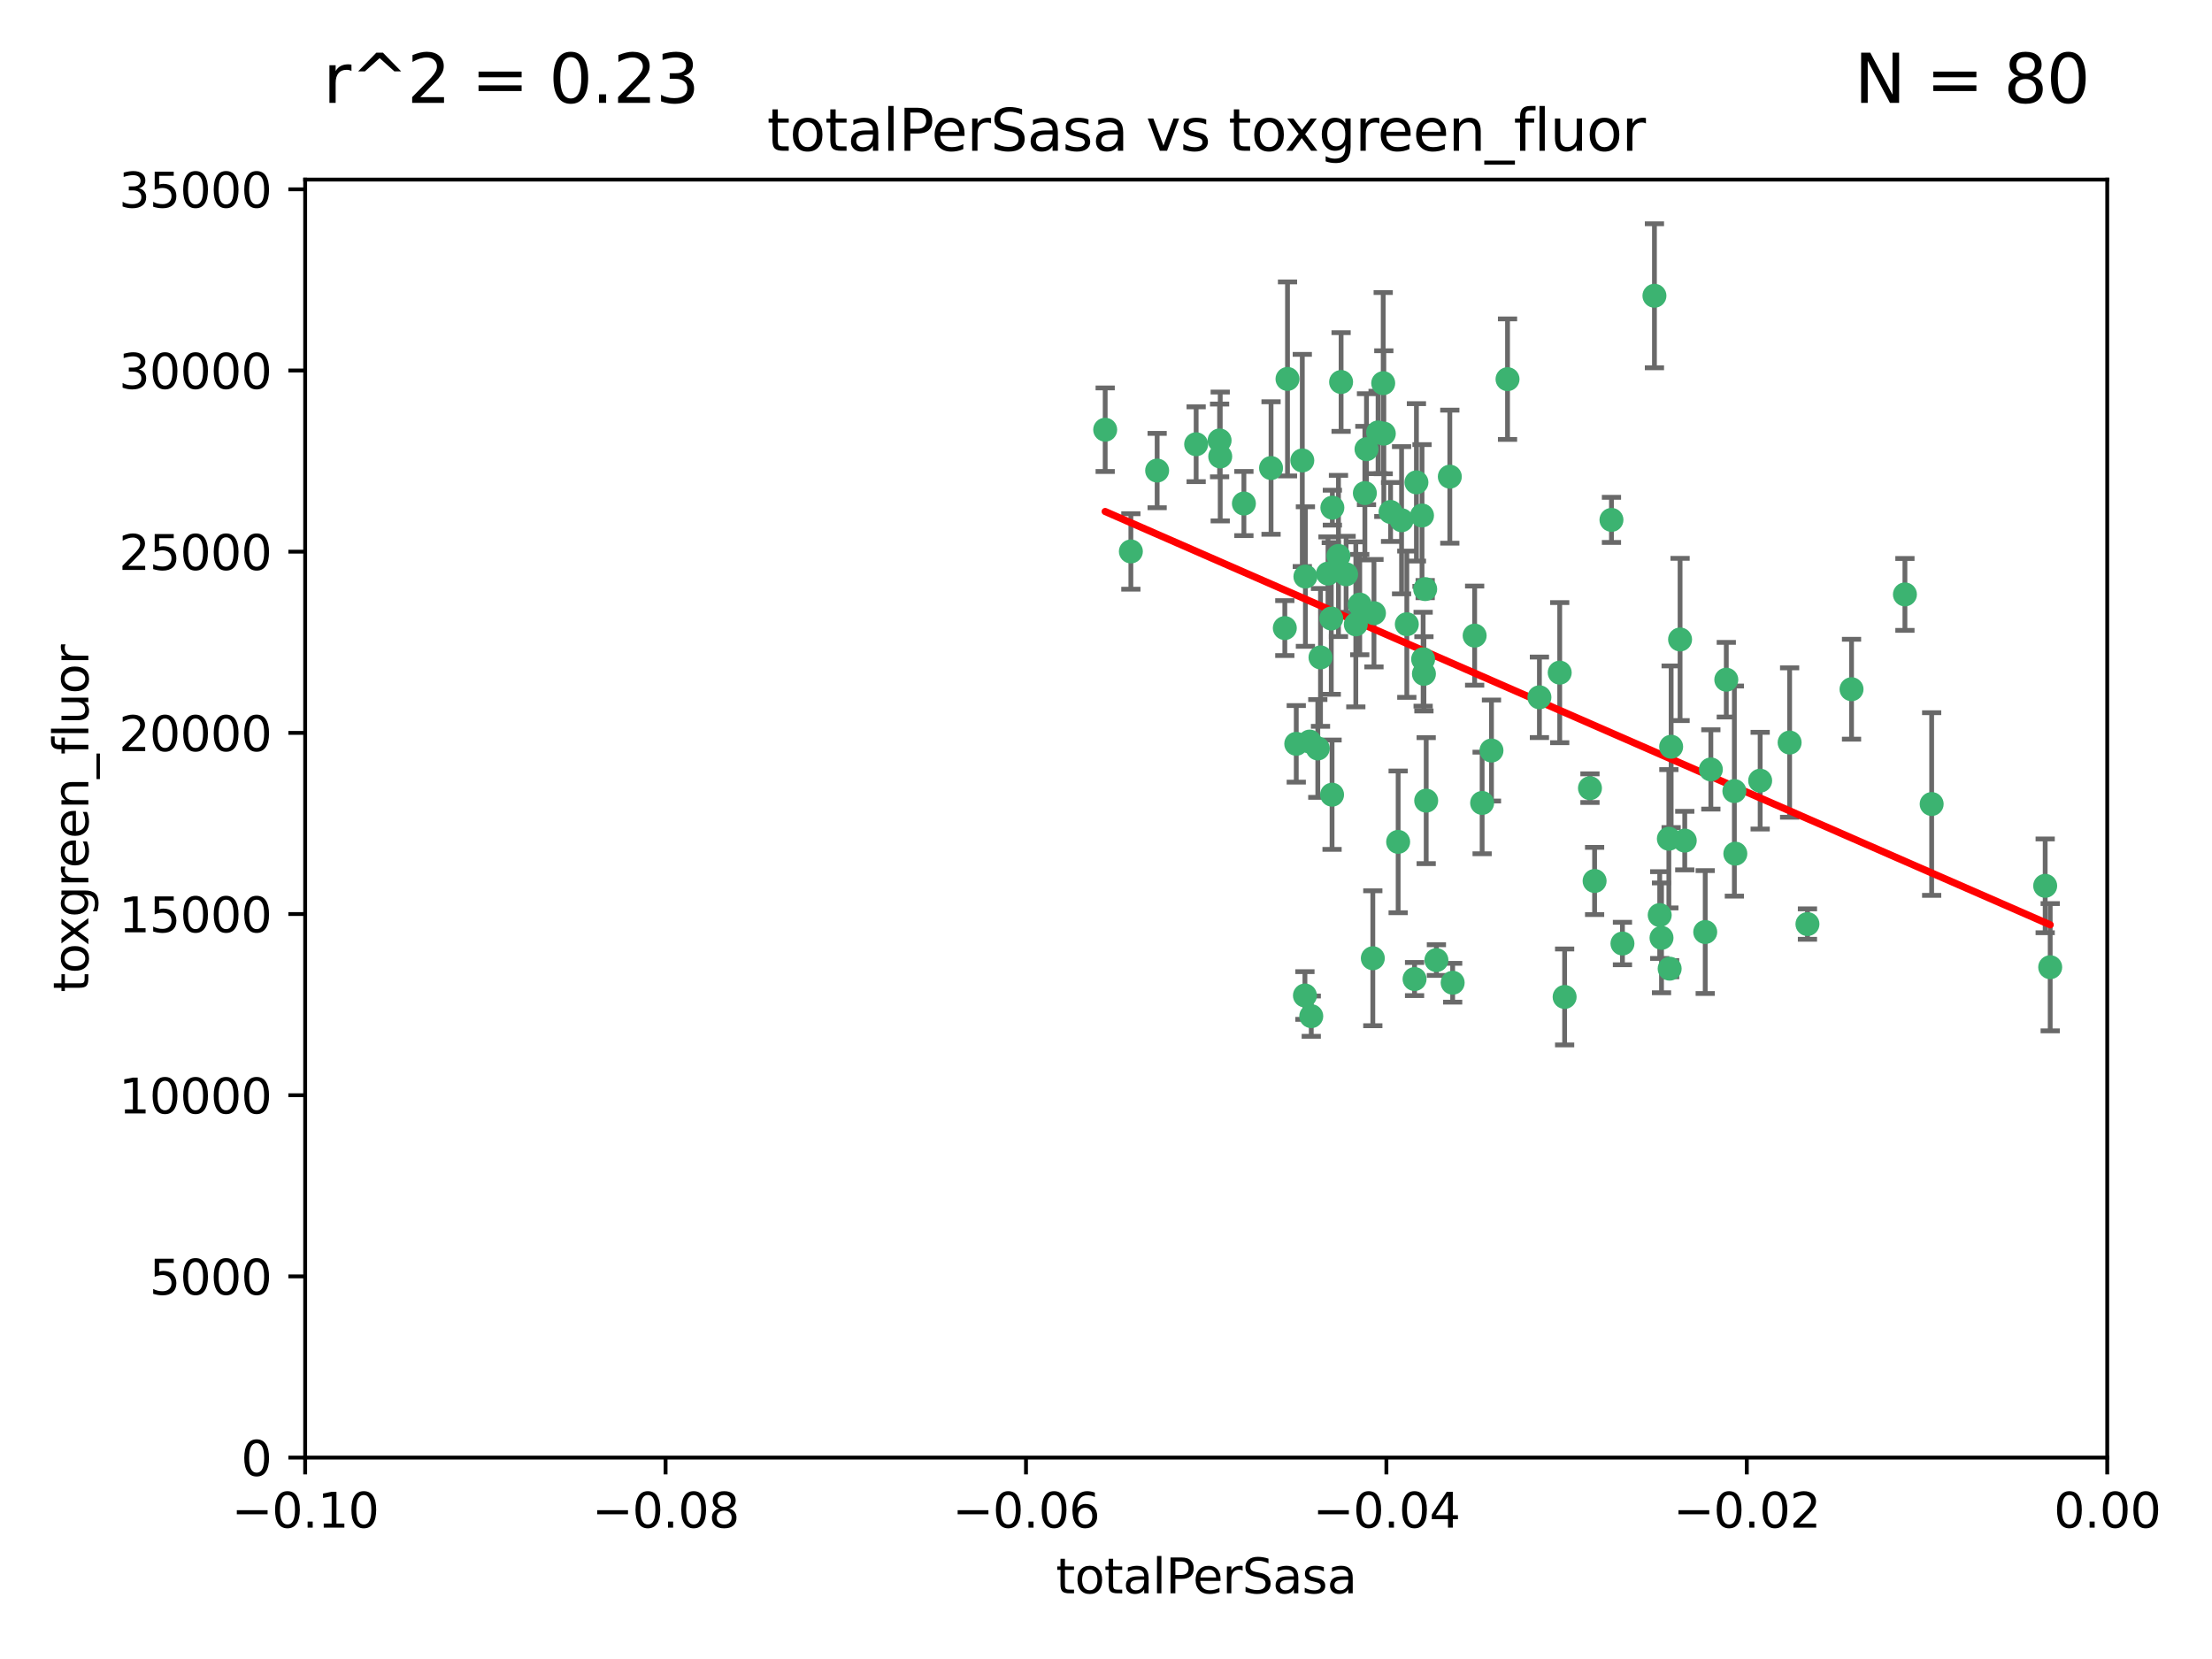 <?xml version="1.0" encoding="utf-8" standalone="no"?>
<!DOCTYPE svg PUBLIC "-//W3C//DTD SVG 1.1//EN"
  "http://www.w3.org/Graphics/SVG/1.1/DTD/svg11.dtd">
<svg xmlns:xlink="http://www.w3.org/1999/xlink" width="460.8pt" height="345.6pt" viewBox="0 0 460.8 345.6" xmlns="http://www.w3.org/2000/svg" version="1.1">
 <defs>
  <style type="text/css">*{stroke-linejoin: round; stroke-linecap: butt}</style>
 </defs>
 <g id="figure_1">
  <g id="patch_1">
   <path d="M 0 345.6 
L 460.8 345.6 
L 460.8 0 
L 0 0 
z
" style="fill: #ffffff"/>
  </g>
  <g id="axes_1">
   <g id="patch_2">
    <path d="M 63.571 303.64 
L 438.975 303.64 
L 438.975 37.411 
L 63.571 37.411 
z
" style="fill: #ffffff"/>
   </g>
   <g id="PathCollection_1">
    <defs>
     <path id="mb88e694e66" d="M 0 1.118 
C 0.297 1.118 0.581 1 0.791 0.791 
C 1 0.581 1.118 0.297 1.118 0 
C 1.118 -0.297 1 -0.581 0.791 -0.791 
C 0.581 -1 0.297 -1.118 0 -1.118 
C -0.297 -1.118 -0.581 -1 -0.791 -0.791 
C -1 -0.581 -1.118 -0.297 -1.118 0 
C -1.118 0.297 -1 0.581 -0.791 0.791 
C -0.581 1 -0.297 1.118 0 1.118 
z
" style="stroke: #3cb371"/>
    </defs>
    <g clip-path="url(#pb0510f7887)">
     <use xlink:href="#mb88e694e66" x="235.58" y="114.876" style="fill: #3cb371; stroke: #3cb371"/>
     <use xlink:href="#mb88e694e66" x="268.211" y="78.941" style="fill: #3cb371; stroke: #3cb371"/>
     <use xlink:href="#mb88e694e66" x="241.055" y="98.026" style="fill: #3cb371; stroke: #3cb371"/>
     <use xlink:href="#mb88e694e66" x="254.195" y="95.094" style="fill: #3cb371; stroke: #3cb371"/>
     <use xlink:href="#mb88e694e66" x="275.085" y="136.954" style="fill: #3cb371; stroke: #3cb371"/>
     <use xlink:href="#mb88e694e66" x="230.231" y="89.516" style="fill: #3cb371; stroke: #3cb371"/>
     <use xlink:href="#mb88e694e66" x="279.375" y="79.578" style="fill: #3cb371; stroke: #3cb371"/>
     <use xlink:href="#mb88e694e66" x="271.293" y="95.918" style="fill: #3cb371; stroke: #3cb371"/>
     <use xlink:href="#mb88e694e66" x="276.649" y="119.488" style="fill: #3cb371; stroke: #3cb371"/>
     <use xlink:href="#mb88e694e66" x="284.327" y="102.727" style="fill: #3cb371; stroke: #3cb371"/>
     <use xlink:href="#mb88e694e66" x="278.828" y="115.814" style="fill: #3cb371; stroke: #3cb371"/>
     <use xlink:href="#mb88e694e66" x="277.33" y="128.839" style="fill: #3cb371; stroke: #3cb371"/>
     <use xlink:href="#mb88e694e66" x="296.465" y="137.321" style="fill: #3cb371; stroke: #3cb371"/>
     <use xlink:href="#mb88e694e66" x="295.068" y="100.483" style="fill: #3cb371; stroke: #3cb371"/>
     <use xlink:href="#mb88e694e66" x="254.064" y="91.754" style="fill: #3cb371; stroke: #3cb371"/>
     <use xlink:href="#mb88e694e66" x="283.258" y="125.947" style="fill: #3cb371; stroke: #3cb371"/>
     <use xlink:href="#mb88e694e66" x="282.441" y="130.067" style="fill: #3cb371; stroke: #3cb371"/>
     <use xlink:href="#mb88e694e66" x="272.826" y="154.483" style="fill: #3cb371; stroke: #3cb371"/>
     <use xlink:href="#mb88e694e66" x="296.232" y="107.386" style="fill: #3cb371; stroke: #3cb371"/>
     <use xlink:href="#mb88e694e66" x="289.681" y="106.653" style="fill: #3cb371; stroke: #3cb371"/>
     <use xlink:href="#mb88e694e66" x="280.418" y="119.635" style="fill: #3cb371; stroke: #3cb371"/>
     <use xlink:href="#mb88e694e66" x="288.148" y="79.819" style="fill: #3cb371; stroke: #3cb371"/>
     <use xlink:href="#mb88e694e66" x="296.891" y="122.72" style="fill: #3cb371; stroke: #3cb371"/>
     <use xlink:href="#mb88e694e66" x="294.679" y="203.953" style="fill: #3cb371; stroke: #3cb371"/>
     <use xlink:href="#mb88e694e66" x="287.08" y="90.084" style="fill: #3cb371; stroke: #3cb371"/>
     <use xlink:href="#mb88e694e66" x="270.035" y="154.954" style="fill: #3cb371; stroke: #3cb371"/>
     <use xlink:href="#mb88e694e66" x="259.128" y="104.896" style="fill: #3cb371; stroke: #3cb371"/>
     <use xlink:href="#mb88e694e66" x="302.023" y="99.298" style="fill: #3cb371; stroke: #3cb371"/>
     <use xlink:href="#mb88e694e66" x="310.702" y="156.348" style="fill: #3cb371; stroke: #3cb371"/>
     <use xlink:href="#mb88e694e66" x="277.556" y="105.756" style="fill: #3cb371; stroke: #3cb371"/>
     <use xlink:href="#mb88e694e66" x="264.783" y="97.498" style="fill: #3cb371; stroke: #3cb371"/>
     <use xlink:href="#mb88e694e66" x="249.18" y="92.545" style="fill: #3cb371; stroke: #3cb371"/>
     <use xlink:href="#mb88e694e66" x="277.493" y="165.548" style="fill: #3cb371; stroke: #3cb371"/>
     <use xlink:href="#mb88e694e66" x="288.274" y="90.332" style="fill: #3cb371; stroke: #3cb371"/>
     <use xlink:href="#mb88e694e66" x="271.942" y="120.108" style="fill: #3cb371; stroke: #3cb371"/>
     <use xlink:href="#mb88e694e66" x="273.159" y="211.686" style="fill: #3cb371; stroke: #3cb371"/>
     <use xlink:href="#mb88e694e66" x="335.696" y="108.301" style="fill: #3cb371; stroke: #3cb371"/>
     <use xlink:href="#mb88e694e66" x="293.065" y="130.038" style="fill: #3cb371; stroke: #3cb371"/>
     <use xlink:href="#mb88e694e66" x="299.229" y="200.005" style="fill: #3cb371; stroke: #3cb371"/>
     <use xlink:href="#mb88e694e66" x="314.046" y="78.988" style="fill: #3cb371; stroke: #3cb371"/>
     <use xlink:href="#mb88e694e66" x="267.65" y="130.84" style="fill: #3cb371; stroke: #3cb371"/>
     <use xlink:href="#mb88e694e66" x="274.522" y="155.918" style="fill: #3cb371; stroke: #3cb371"/>
     <use xlink:href="#mb88e694e66" x="271.842" y="207.381" style="fill: #3cb371; stroke: #3cb371"/>
     <use xlink:href="#mb88e694e66" x="285.983" y="199.62" style="fill: #3cb371; stroke: #3cb371"/>
     <use xlink:href="#mb88e694e66" x="291.26" y="175.376" style="fill: #3cb371; stroke: #3cb371"/>
     <use xlink:href="#mb88e694e66" x="291.972" y="108.373" style="fill: #3cb371; stroke: #3cb371"/>
     <use xlink:href="#mb88e694e66" x="296.63" y="140.37" style="fill: #3cb371; stroke: #3cb371"/>
     <use xlink:href="#mb88e694e66" x="284.666" y="93.572" style="fill: #3cb371; stroke: #3cb371"/>
     <use xlink:href="#mb88e694e66" x="286.223" y="127.738" style="fill: #3cb371; stroke: #3cb371"/>
     <use xlink:href="#mb88e694e66" x="308.755" y="167.27" style="fill: #3cb371; stroke: #3cb371"/>
     <use xlink:href="#mb88e694e66" x="320.689" y="145.262" style="fill: #3cb371; stroke: #3cb371"/>
     <use xlink:href="#mb88e694e66" x="332.186" y="183.523" style="fill: #3cb371; stroke: #3cb371"/>
     <use xlink:href="#mb88e694e66" x="324.917" y="140.122" style="fill: #3cb371; stroke: #3cb371"/>
     <use xlink:href="#mb88e694e66" x="346.123" y="195.371" style="fill: #3cb371; stroke: #3cb371"/>
     <use xlink:href="#mb88e694e66" x="344.65" y="61.614" style="fill: #3cb371; stroke: #3cb371"/>
     <use xlink:href="#mb88e694e66" x="345.749" y="190.622" style="fill: #3cb371; stroke: #3cb371"/>
     <use xlink:href="#mb88e694e66" x="307.195" y="132.411" style="fill: #3cb371; stroke: #3cb371"/>
     <use xlink:href="#mb88e694e66" x="297.102" y="166.79" style="fill: #3cb371; stroke: #3cb371"/>
     <use xlink:href="#mb88e694e66" x="347.819" y="201.794" style="fill: #3cb371; stroke: #3cb371"/>
     <use xlink:href="#mb88e694e66" x="302.616" y="204.723" style="fill: #3cb371; stroke: #3cb371"/>
     <use xlink:href="#mb88e694e66" x="331.219" y="164.19" style="fill: #3cb371; stroke: #3cb371"/>
     <use xlink:href="#mb88e694e66" x="348.13" y="155.561" style="fill: #3cb371; stroke: #3cb371"/>
     <use xlink:href="#mb88e694e66" x="325.941" y="207.684" style="fill: #3cb371; stroke: #3cb371"/>
     <use xlink:href="#mb88e694e66" x="349.991" y="133.213" style="fill: #3cb371; stroke: #3cb371"/>
     <use xlink:href="#mb88e694e66" x="356.402" y="160.289" style="fill: #3cb371; stroke: #3cb371"/>
     <use xlink:href="#mb88e694e66" x="337.988" y="196.552" style="fill: #3cb371; stroke: #3cb371"/>
     <use xlink:href="#mb88e694e66" x="361.5" y="177.835" style="fill: #3cb371; stroke: #3cb371"/>
     <use xlink:href="#mb88e694e66" x="347.654" y="174.728" style="fill: #3cb371; stroke: #3cb371"/>
     <use xlink:href="#mb88e694e66" x="359.619" y="141.593" style="fill: #3cb371; stroke: #3cb371"/>
     <use xlink:href="#mb88e694e66" x="350.965" y="175.112" style="fill: #3cb371; stroke: #3cb371"/>
     <use xlink:href="#mb88e694e66" x="355.23" y="194.16" style="fill: #3cb371; stroke: #3cb371"/>
     <use xlink:href="#mb88e694e66" x="372.811" y="154.686" style="fill: #3cb371; stroke: #3cb371"/>
     <use xlink:href="#mb88e694e66" x="376.526" y="192.502" style="fill: #3cb371; stroke: #3cb371"/>
     <use xlink:href="#mb88e694e66" x="361.301" y="164.794" style="fill: #3cb371; stroke: #3cb371"/>
     <use xlink:href="#mb88e694e66" x="385.708" y="143.576" style="fill: #3cb371; stroke: #3cb371"/>
     <use xlink:href="#mb88e694e66" x="366.674" y="162.629" style="fill: #3cb371; stroke: #3cb371"/>
     <use xlink:href="#mb88e694e66" x="402.401" y="167.495" style="fill: #3cb371; stroke: #3cb371"/>
     <use xlink:href="#mb88e694e66" x="396.83" y="123.828" style="fill: #3cb371; stroke: #3cb371"/>
     <use xlink:href="#mb88e694e66" x="427.094" y="201.488" style="fill: #3cb371; stroke: #3cb371"/>
     <use xlink:href="#mb88e694e66" x="426.049" y="184.534" style="fill: #3cb371; stroke: #3cb371"/>
    </g>
   </g>
   <g id="matplotlib.axis_1">
    <g id="xtick_1">
     <g id="line2d_1">
      <defs>
       <path id="m443a99edb3" d="M 0 0 
L 0 3.5 
" style="stroke: #000000; stroke-width: 0.8"/>
      </defs>
      <g>
       <use xlink:href="#m443a99edb3" x="63.571" y="303.64" style="stroke: #000000; stroke-width: 0.8"/>
      </g>
     </g>
     <g id="text_1">
      <!-- −0.10 -->
      <g transform="translate(48.249 318.238)scale(0.1 -0.1)">
       <defs>
        <path id="DejaVuSans-2212" d="M 678 2272 
L 4684 2272 
L 4684 1741 
L 678 1741 
L 678 2272 
z
" transform="scale(0.016)"/>
        <path id="DejaVuSans-30" d="M 2034 4250 
Q 1547 4250 1301 3770 
Q 1056 3291 1056 2328 
Q 1056 1369 1301 889 
Q 1547 409 2034 409 
Q 2525 409 2770 889 
Q 3016 1369 3016 2328 
Q 3016 3291 2770 3770 
Q 2525 4250 2034 4250 
z
M 2034 4750 
Q 2819 4750 3233 4129 
Q 3647 3509 3647 2328 
Q 3647 1150 3233 529 
Q 2819 -91 2034 -91 
Q 1250 -91 836 529 
Q 422 1150 422 2328 
Q 422 3509 836 4129 
Q 1250 4750 2034 4750 
z
" transform="scale(0.016)"/>
        <path id="DejaVuSans-2e" d="M 684 794 
L 1344 794 
L 1344 0 
L 684 0 
L 684 794 
z
" transform="scale(0.016)"/>
        <path id="DejaVuSans-31" d="M 794 531 
L 1825 531 
L 1825 4091 
L 703 3866 
L 703 4441 
L 1819 4666 
L 2450 4666 
L 2450 531 
L 3481 531 
L 3481 0 
L 794 0 
L 794 531 
z
" transform="scale(0.016)"/>
       </defs>
       <use xlink:href="#DejaVuSans-2212"/>
       <use xlink:href="#DejaVuSans-30" x="83.789"/>
       <use xlink:href="#DejaVuSans-2e" x="147.412"/>
       <use xlink:href="#DejaVuSans-31" x="179.199"/>
       <use xlink:href="#DejaVuSans-30" x="242.822"/>
      </g>
     </g>
    </g>
    <g id="xtick_2">
     <g id="line2d_2">
      <g>
       <use xlink:href="#m443a99edb3" x="138.652" y="303.64" style="stroke: #000000; stroke-width: 0.8"/>
      </g>
     </g>
     <g id="text_2">
      <!-- −0.08 -->
      <g transform="translate(123.329 318.238)scale(0.1 -0.1)">
       <defs>
        <path id="DejaVuSans-38" d="M 2034 2216 
Q 1584 2216 1326 1975 
Q 1069 1734 1069 1313 
Q 1069 891 1326 650 
Q 1584 409 2034 409 
Q 2484 409 2743 651 
Q 3003 894 3003 1313 
Q 3003 1734 2745 1975 
Q 2488 2216 2034 2216 
z
M 1403 2484 
Q 997 2584 770 2862 
Q 544 3141 544 3541 
Q 544 4100 942 4425 
Q 1341 4750 2034 4750 
Q 2731 4750 3128 4425 
Q 3525 4100 3525 3541 
Q 3525 3141 3298 2862 
Q 3072 2584 2669 2484 
Q 3125 2378 3379 2068 
Q 3634 1759 3634 1313 
Q 3634 634 3220 271 
Q 2806 -91 2034 -91 
Q 1263 -91 848 271 
Q 434 634 434 1313 
Q 434 1759 690 2068 
Q 947 2378 1403 2484 
z
M 1172 3481 
Q 1172 3119 1398 2916 
Q 1625 2713 2034 2713 
Q 2441 2713 2670 2916 
Q 2900 3119 2900 3481 
Q 2900 3844 2670 4047 
Q 2441 4250 2034 4250 
Q 1625 4250 1398 4047 
Q 1172 3844 1172 3481 
z
" transform="scale(0.016)"/>
       </defs>
       <use xlink:href="#DejaVuSans-2212"/>
       <use xlink:href="#DejaVuSans-30" x="83.789"/>
       <use xlink:href="#DejaVuSans-2e" x="147.412"/>
       <use xlink:href="#DejaVuSans-30" x="179.199"/>
       <use xlink:href="#DejaVuSans-38" x="242.822"/>
      </g>
     </g>
    </g>
    <g id="xtick_3">
     <g id="line2d_3">
      <g>
       <use xlink:href="#m443a99edb3" x="213.733" y="303.64" style="stroke: #000000; stroke-width: 0.8"/>
      </g>
     </g>
     <g id="text_3">
      <!-- −0.06 -->
      <g transform="translate(198.41 318.238)scale(0.1 -0.1)">
       <defs>
        <path id="DejaVuSans-36" d="M 2113 2584 
Q 1688 2584 1439 2293 
Q 1191 2003 1191 1497 
Q 1191 994 1439 701 
Q 1688 409 2113 409 
Q 2538 409 2786 701 
Q 3034 994 3034 1497 
Q 3034 2003 2786 2293 
Q 2538 2584 2113 2584 
z
M 3366 4563 
L 3366 3988 
Q 3128 4100 2886 4159 
Q 2644 4219 2406 4219 
Q 1781 4219 1451 3797 
Q 1122 3375 1075 2522 
Q 1259 2794 1537 2939 
Q 1816 3084 2150 3084 
Q 2853 3084 3261 2657 
Q 3669 2231 3669 1497 
Q 3669 778 3244 343 
Q 2819 -91 2113 -91 
Q 1303 -91 875 529 
Q 447 1150 447 2328 
Q 447 3434 972 4092 
Q 1497 4750 2381 4750 
Q 2619 4750 2861 4703 
Q 3103 4656 3366 4563 
z
" transform="scale(0.016)"/>
       </defs>
       <use xlink:href="#DejaVuSans-2212"/>
       <use xlink:href="#DejaVuSans-30" x="83.789"/>
       <use xlink:href="#DejaVuSans-2e" x="147.412"/>
       <use xlink:href="#DejaVuSans-30" x="179.199"/>
       <use xlink:href="#DejaVuSans-36" x="242.822"/>
      </g>
     </g>
    </g>
    <g id="xtick_4">
     <g id="line2d_4">
      <g>
       <use xlink:href="#m443a99edb3" x="288.813" y="303.64" style="stroke: #000000; stroke-width: 0.8"/>
      </g>
     </g>
     <g id="text_4">
      <!-- −0.04 -->
      <g transform="translate(273.491 318.238)scale(0.1 -0.1)">
       <defs>
        <path id="DejaVuSans-34" d="M 2419 4116 
L 825 1625 
L 2419 1625 
L 2419 4116 
z
M 2253 4666 
L 3047 4666 
L 3047 1625 
L 3713 1625 
L 3713 1100 
L 3047 1100 
L 3047 0 
L 2419 0 
L 2419 1100 
L 313 1100 
L 313 1709 
L 2253 4666 
z
" transform="scale(0.016)"/>
       </defs>
       <use xlink:href="#DejaVuSans-2212"/>
       <use xlink:href="#DejaVuSans-30" x="83.789"/>
       <use xlink:href="#DejaVuSans-2e" x="147.412"/>
       <use xlink:href="#DejaVuSans-30" x="179.199"/>
       <use xlink:href="#DejaVuSans-34" x="242.822"/>
      </g>
     </g>
    </g>
    <g id="xtick_5">
     <g id="line2d_5">
      <g>
       <use xlink:href="#m443a99edb3" x="363.894" y="303.64" style="stroke: #000000; stroke-width: 0.8"/>
      </g>
     </g>
     <g id="text_5">
      <!-- −0.02 -->
      <g transform="translate(348.572 318.238)scale(0.1 -0.1)">
       <defs>
        <path id="DejaVuSans-32" d="M 1228 531 
L 3431 531 
L 3431 0 
L 469 0 
L 469 531 
Q 828 903 1448 1529 
Q 2069 2156 2228 2338 
Q 2531 2678 2651 2914 
Q 2772 3150 2772 3378 
Q 2772 3750 2511 3984 
Q 2250 4219 1831 4219 
Q 1534 4219 1204 4116 
Q 875 4013 500 3803 
L 500 4441 
Q 881 4594 1212 4672 
Q 1544 4750 1819 4750 
Q 2544 4750 2975 4387 
Q 3406 4025 3406 3419 
Q 3406 3131 3298 2873 
Q 3191 2616 2906 2266 
Q 2828 2175 2409 1742 
Q 1991 1309 1228 531 
z
" transform="scale(0.016)"/>
       </defs>
       <use xlink:href="#DejaVuSans-2212"/>
       <use xlink:href="#DejaVuSans-30" x="83.789"/>
       <use xlink:href="#DejaVuSans-2e" x="147.412"/>
       <use xlink:href="#DejaVuSans-30" x="179.199"/>
       <use xlink:href="#DejaVuSans-32" x="242.822"/>
      </g>
     </g>
    </g>
    <g id="xtick_6">
     <g id="line2d_6">
      <g>
       <use xlink:href="#m443a99edb3" x="438.975" y="303.64" style="stroke: #000000; stroke-width: 0.8"/>
      </g>
     </g>
     <g id="text_6">
      <!-- 0.00 -->
      <g transform="translate(427.842 318.238)scale(0.1 -0.1)">
       <use xlink:href="#DejaVuSans-30"/>
       <use xlink:href="#DejaVuSans-2e" x="63.623"/>
       <use xlink:href="#DejaVuSans-30" x="95.41"/>
       <use xlink:href="#DejaVuSans-30" x="159.033"/>
      </g>
     </g>
    </g>
    <g id="text_7">
     <!-- totalPerSasa -->
     <g transform="translate(219.968 331.917)scale(0.1 -0.1)">
      <defs>
       <path id="DejaVuSans-74" d="M 1172 4494 
L 1172 3500 
L 2356 3500 
L 2356 3053 
L 1172 3053 
L 1172 1153 
Q 1172 725 1289 603 
Q 1406 481 1766 481 
L 2356 481 
L 2356 0 
L 1766 0 
Q 1100 0 847 248 
Q 594 497 594 1153 
L 594 3053 
L 172 3053 
L 172 3500 
L 594 3500 
L 594 4494 
L 1172 4494 
z
" transform="scale(0.016)"/>
       <path id="DejaVuSans-6f" d="M 1959 3097 
Q 1497 3097 1228 2736 
Q 959 2375 959 1747 
Q 959 1119 1226 758 
Q 1494 397 1959 397 
Q 2419 397 2687 759 
Q 2956 1122 2956 1747 
Q 2956 2369 2687 2733 
Q 2419 3097 1959 3097 
z
M 1959 3584 
Q 2709 3584 3137 3096 
Q 3566 2609 3566 1747 
Q 3566 888 3137 398 
Q 2709 -91 1959 -91 
Q 1206 -91 779 398 
Q 353 888 353 1747 
Q 353 2609 779 3096 
Q 1206 3584 1959 3584 
z
" transform="scale(0.016)"/>
       <path id="DejaVuSans-61" d="M 2194 1759 
Q 1497 1759 1228 1600 
Q 959 1441 959 1056 
Q 959 750 1161 570 
Q 1363 391 1709 391 
Q 2188 391 2477 730 
Q 2766 1069 2766 1631 
L 2766 1759 
L 2194 1759 
z
M 3341 1997 
L 3341 0 
L 2766 0 
L 2766 531 
Q 2569 213 2275 61 
Q 1981 -91 1556 -91 
Q 1019 -91 701 211 
Q 384 513 384 1019 
Q 384 1609 779 1909 
Q 1175 2209 1959 2209 
L 2766 2209 
L 2766 2266 
Q 2766 2663 2505 2880 
Q 2244 3097 1772 3097 
Q 1472 3097 1187 3025 
Q 903 2953 641 2809 
L 641 3341 
Q 956 3463 1253 3523 
Q 1550 3584 1831 3584 
Q 2591 3584 2966 3190 
Q 3341 2797 3341 1997 
z
" transform="scale(0.016)"/>
       <path id="DejaVuSans-6c" d="M 603 4863 
L 1178 4863 
L 1178 0 
L 603 0 
L 603 4863 
z
" transform="scale(0.016)"/>
       <path id="DejaVuSans-50" d="M 1259 4147 
L 1259 2394 
L 2053 2394 
Q 2494 2394 2734 2622 
Q 2975 2850 2975 3272 
Q 2975 3691 2734 3919 
Q 2494 4147 2053 4147 
L 1259 4147 
z
M 628 4666 
L 2053 4666 
Q 2838 4666 3239 4311 
Q 3641 3956 3641 3272 
Q 3641 2581 3239 2228 
Q 2838 1875 2053 1875 
L 1259 1875 
L 1259 0 
L 628 0 
L 628 4666 
z
" transform="scale(0.016)"/>
       <path id="DejaVuSans-65" d="M 3597 1894 
L 3597 1613 
L 953 1613 
Q 991 1019 1311 708 
Q 1631 397 2203 397 
Q 2534 397 2845 478 
Q 3156 559 3463 722 
L 3463 178 
Q 3153 47 2828 -22 
Q 2503 -91 2169 -91 
Q 1331 -91 842 396 
Q 353 884 353 1716 
Q 353 2575 817 3079 
Q 1281 3584 2069 3584 
Q 2775 3584 3186 3129 
Q 3597 2675 3597 1894 
z
M 3022 2063 
Q 3016 2534 2758 2815 
Q 2500 3097 2075 3097 
Q 1594 3097 1305 2825 
Q 1016 2553 972 2059 
L 3022 2063 
z
" transform="scale(0.016)"/>
       <path id="DejaVuSans-72" d="M 2631 2963 
Q 2534 3019 2420 3045 
Q 2306 3072 2169 3072 
Q 1681 3072 1420 2755 
Q 1159 2438 1159 1844 
L 1159 0 
L 581 0 
L 581 3500 
L 1159 3500 
L 1159 2956 
Q 1341 3275 1631 3429 
Q 1922 3584 2338 3584 
Q 2397 3584 2469 3576 
Q 2541 3569 2628 3553 
L 2631 2963 
z
" transform="scale(0.016)"/>
       <path id="DejaVuSans-53" d="M 3425 4513 
L 3425 3897 
Q 3066 4069 2747 4153 
Q 2428 4238 2131 4238 
Q 1616 4238 1336 4038 
Q 1056 3838 1056 3469 
Q 1056 3159 1242 3001 
Q 1428 2844 1947 2747 
L 2328 2669 
Q 3034 2534 3370 2195 
Q 3706 1856 3706 1288 
Q 3706 609 3251 259 
Q 2797 -91 1919 -91 
Q 1588 -91 1214 -16 
Q 841 59 441 206 
L 441 856 
Q 825 641 1194 531 
Q 1563 422 1919 422 
Q 2459 422 2753 634 
Q 3047 847 3047 1241 
Q 3047 1584 2836 1778 
Q 2625 1972 2144 2069 
L 1759 2144 
Q 1053 2284 737 2584 
Q 422 2884 422 3419 
Q 422 4038 858 4394 
Q 1294 4750 2059 4750 
Q 2388 4750 2728 4690 
Q 3069 4631 3425 4513 
z
" transform="scale(0.016)"/>
       <path id="DejaVuSans-73" d="M 2834 3397 
L 2834 2853 
Q 2591 2978 2328 3040 
Q 2066 3103 1784 3103 
Q 1356 3103 1142 2972 
Q 928 2841 928 2578 
Q 928 2378 1081 2264 
Q 1234 2150 1697 2047 
L 1894 2003 
Q 2506 1872 2764 1633 
Q 3022 1394 3022 966 
Q 3022 478 2636 193 
Q 2250 -91 1575 -91 
Q 1294 -91 989 -36 
Q 684 19 347 128 
L 347 722 
Q 666 556 975 473 
Q 1284 391 1588 391 
Q 1994 391 2212 530 
Q 2431 669 2431 922 
Q 2431 1156 2273 1281 
Q 2116 1406 1581 1522 
L 1381 1569 
Q 847 1681 609 1914 
Q 372 2147 372 2553 
Q 372 3047 722 3315 
Q 1072 3584 1716 3584 
Q 2034 3584 2315 3537 
Q 2597 3491 2834 3397 
z
" transform="scale(0.016)"/>
      </defs>
      <use xlink:href="#DejaVuSans-74"/>
      <use xlink:href="#DejaVuSans-6f" x="39.209"/>
      <use xlink:href="#DejaVuSans-74" x="100.391"/>
      <use xlink:href="#DejaVuSans-61" x="139.6"/>
      <use xlink:href="#DejaVuSans-6c" x="200.879"/>
      <use xlink:href="#DejaVuSans-50" x="228.662"/>
      <use xlink:href="#DejaVuSans-65" x="285.34"/>
      <use xlink:href="#DejaVuSans-72" x="346.863"/>
      <use xlink:href="#DejaVuSans-53" x="387.977"/>
      <use xlink:href="#DejaVuSans-61" x="451.453"/>
      <use xlink:href="#DejaVuSans-73" x="512.732"/>
      <use xlink:href="#DejaVuSans-61" x="564.832"/>
     </g>
    </g>
   </g>
   <g id="matplotlib.axis_2">
    <g id="ytick_1">
     <g id="line2d_7">
      <defs>
       <path id="me512052b46" d="M 0 0 
L -3.5 0 
" style="stroke: #000000; stroke-width: 0.8"/>
      </defs>
      <g>
       <use xlink:href="#me512052b46" x="63.571" y="303.64" style="stroke: #000000; stroke-width: 0.8"/>
      </g>
     </g>
     <g id="text_8">
      <!-- 0 -->
      <g transform="translate(50.209 307.439)scale(0.1 -0.1)">
       <use xlink:href="#DejaVuSans-30"/>
      </g>
     </g>
    </g>
    <g id="ytick_2">
     <g id="line2d_8">
      <g>
       <use xlink:href="#me512052b46" x="63.571" y="265.897" style="stroke: #000000; stroke-width: 0.8"/>
      </g>
     </g>
     <g id="text_9">
      <!-- 5000 -->
      <g transform="translate(31.121 269.696)scale(0.1 -0.1)">
       <defs>
        <path id="DejaVuSans-35" d="M 691 4666 
L 3169 4666 
L 3169 4134 
L 1269 4134 
L 1269 2991 
Q 1406 3038 1543 3061 
Q 1681 3084 1819 3084 
Q 2600 3084 3056 2656 
Q 3513 2228 3513 1497 
Q 3513 744 3044 326 
Q 2575 -91 1722 -91 
Q 1428 -91 1123 -41 
Q 819 9 494 109 
L 494 744 
Q 775 591 1075 516 
Q 1375 441 1709 441 
Q 2250 441 2565 725 
Q 2881 1009 2881 1497 
Q 2881 1984 2565 2268 
Q 2250 2553 1709 2553 
Q 1456 2553 1204 2497 
Q 953 2441 691 2322 
L 691 4666 
z
" transform="scale(0.016)"/>
       </defs>
       <use xlink:href="#DejaVuSans-35"/>
       <use xlink:href="#DejaVuSans-30" x="63.623"/>
       <use xlink:href="#DejaVuSans-30" x="127.246"/>
       <use xlink:href="#DejaVuSans-30" x="190.869"/>
      </g>
     </g>
    </g>
    <g id="ytick_3">
     <g id="line2d_9">
      <g>
       <use xlink:href="#me512052b46" x="63.571" y="228.154" style="stroke: #000000; stroke-width: 0.8"/>
      </g>
     </g>
     <g id="text_10">
      <!-- 10000 -->
      <g transform="translate(24.759 231.953)scale(0.1 -0.1)">
       <use xlink:href="#DejaVuSans-31"/>
       <use xlink:href="#DejaVuSans-30" x="63.623"/>
       <use xlink:href="#DejaVuSans-30" x="127.246"/>
       <use xlink:href="#DejaVuSans-30" x="190.869"/>
       <use xlink:href="#DejaVuSans-30" x="254.492"/>
      </g>
     </g>
    </g>
    <g id="ytick_4">
     <g id="line2d_10">
      <g>
       <use xlink:href="#me512052b46" x="63.571" y="190.411" style="stroke: #000000; stroke-width: 0.8"/>
      </g>
     </g>
     <g id="text_11">
      <!-- 15000 -->
      <g transform="translate(24.759 194.21)scale(0.1 -0.1)">
       <use xlink:href="#DejaVuSans-31"/>
       <use xlink:href="#DejaVuSans-35" x="63.623"/>
       <use xlink:href="#DejaVuSans-30" x="127.246"/>
       <use xlink:href="#DejaVuSans-30" x="190.869"/>
       <use xlink:href="#DejaVuSans-30" x="254.492"/>
      </g>
     </g>
    </g>
    <g id="ytick_5">
     <g id="line2d_11">
      <g>
       <use xlink:href="#me512052b46" x="63.571" y="152.668" style="stroke: #000000; stroke-width: 0.8"/>
      </g>
     </g>
     <g id="text_12">
      <!-- 20000 -->
      <g transform="translate(24.759 156.467)scale(0.1 -0.1)">
       <use xlink:href="#DejaVuSans-32"/>
       <use xlink:href="#DejaVuSans-30" x="63.623"/>
       <use xlink:href="#DejaVuSans-30" x="127.246"/>
       <use xlink:href="#DejaVuSans-30" x="190.869"/>
       <use xlink:href="#DejaVuSans-30" x="254.492"/>
      </g>
     </g>
    </g>
    <g id="ytick_6">
     <g id="line2d_12">
      <g>
       <use xlink:href="#me512052b46" x="63.571" y="114.925" style="stroke: #000000; stroke-width: 0.8"/>
      </g>
     </g>
     <g id="text_13">
      <!-- 25000 -->
      <g transform="translate(24.759 118.724)scale(0.1 -0.1)">
       <use xlink:href="#DejaVuSans-32"/>
       <use xlink:href="#DejaVuSans-35" x="63.623"/>
       <use xlink:href="#DejaVuSans-30" x="127.246"/>
       <use xlink:href="#DejaVuSans-30" x="190.869"/>
       <use xlink:href="#DejaVuSans-30" x="254.492"/>
      </g>
     </g>
    </g>
    <g id="ytick_7">
     <g id="line2d_13">
      <g>
       <use xlink:href="#me512052b46" x="63.571" y="77.181" style="stroke: #000000; stroke-width: 0.8"/>
      </g>
     </g>
     <g id="text_14">
      <!-- 30000 -->
      <g transform="translate(24.759 80.981)scale(0.1 -0.1)">
       <defs>
        <path id="DejaVuSans-33" d="M 2597 2516 
Q 3050 2419 3304 2112 
Q 3559 1806 3559 1356 
Q 3559 666 3084 287 
Q 2609 -91 1734 -91 
Q 1441 -91 1130 -33 
Q 819 25 488 141 
L 488 750 
Q 750 597 1062 519 
Q 1375 441 1716 441 
Q 2309 441 2620 675 
Q 2931 909 2931 1356 
Q 2931 1769 2642 2001 
Q 2353 2234 1838 2234 
L 1294 2234 
L 1294 2753 
L 1863 2753 
Q 2328 2753 2575 2939 
Q 2822 3125 2822 3475 
Q 2822 3834 2567 4026 
Q 2313 4219 1838 4219 
Q 1578 4219 1281 4162 
Q 984 4106 628 3988 
L 628 4550 
Q 988 4650 1302 4700 
Q 1616 4750 1894 4750 
Q 2613 4750 3031 4423 
Q 3450 4097 3450 3541 
Q 3450 3153 3228 2886 
Q 3006 2619 2597 2516 
z
" transform="scale(0.016)"/>
       </defs>
       <use xlink:href="#DejaVuSans-33"/>
       <use xlink:href="#DejaVuSans-30" x="63.623"/>
       <use xlink:href="#DejaVuSans-30" x="127.246"/>
       <use xlink:href="#DejaVuSans-30" x="190.869"/>
       <use xlink:href="#DejaVuSans-30" x="254.492"/>
      </g>
     </g>
    </g>
    <g id="ytick_8">
     <g id="line2d_14">
      <g>
       <use xlink:href="#me512052b46" x="63.571" y="39.438" style="stroke: #000000; stroke-width: 0.8"/>
      </g>
     </g>
     <g id="text_15">
      <!-- 35000 -->
      <g transform="translate(24.759 43.238)scale(0.1 -0.1)">
       <use xlink:href="#DejaVuSans-33"/>
       <use xlink:href="#DejaVuSans-35" x="63.623"/>
       <use xlink:href="#DejaVuSans-30" x="127.246"/>
       <use xlink:href="#DejaVuSans-30" x="190.869"/>
       <use xlink:href="#DejaVuSans-30" x="254.492"/>
      </g>
     </g>
    </g>
    <g id="text_16">
     <!-- toxgreen_fluor -->
     <g transform="translate(18.401 206.72)rotate(-90)scale(0.1 -0.1)">
      <defs>
       <path id="DejaVuSans-78" d="M 3513 3500 
L 2247 1797 
L 3578 0 
L 2900 0 
L 1881 1375 
L 863 0 
L 184 0 
L 1544 1831 
L 300 3500 
L 978 3500 
L 1906 2253 
L 2834 3500 
L 3513 3500 
z
" transform="scale(0.016)"/>
       <path id="DejaVuSans-67" d="M 2906 1791 
Q 2906 2416 2648 2759 
Q 2391 3103 1925 3103 
Q 1463 3103 1205 2759 
Q 947 2416 947 1791 
Q 947 1169 1205 825 
Q 1463 481 1925 481 
Q 2391 481 2648 825 
Q 2906 1169 2906 1791 
z
M 3481 434 
Q 3481 -459 3084 -895 
Q 2688 -1331 1869 -1331 
Q 1566 -1331 1297 -1286 
Q 1028 -1241 775 -1147 
L 775 -588 
Q 1028 -725 1275 -790 
Q 1522 -856 1778 -856 
Q 2344 -856 2625 -561 
Q 2906 -266 2906 331 
L 2906 616 
Q 2728 306 2450 153 
Q 2172 0 1784 0 
Q 1141 0 747 490 
Q 353 981 353 1791 
Q 353 2603 747 3093 
Q 1141 3584 1784 3584 
Q 2172 3584 2450 3431 
Q 2728 3278 2906 2969 
L 2906 3500 
L 3481 3500 
L 3481 434 
z
" transform="scale(0.016)"/>
       <path id="DejaVuSans-6e" d="M 3513 2113 
L 3513 0 
L 2938 0 
L 2938 2094 
Q 2938 2591 2744 2837 
Q 2550 3084 2163 3084 
Q 1697 3084 1428 2787 
Q 1159 2491 1159 1978 
L 1159 0 
L 581 0 
L 581 3500 
L 1159 3500 
L 1159 2956 
Q 1366 3272 1645 3428 
Q 1925 3584 2291 3584 
Q 2894 3584 3203 3211 
Q 3513 2838 3513 2113 
z
" transform="scale(0.016)"/>
       <path id="DejaVuSans-5f" d="M 3263 -1063 
L 3263 -1509 
L -63 -1509 
L -63 -1063 
L 3263 -1063 
z
" transform="scale(0.016)"/>
       <path id="DejaVuSans-66" d="M 2375 4863 
L 2375 4384 
L 1825 4384 
Q 1516 4384 1395 4259 
Q 1275 4134 1275 3809 
L 1275 3500 
L 2222 3500 
L 2222 3053 
L 1275 3053 
L 1275 0 
L 697 0 
L 697 3053 
L 147 3053 
L 147 3500 
L 697 3500 
L 697 3744 
Q 697 4328 969 4595 
Q 1241 4863 1831 4863 
L 2375 4863 
z
" transform="scale(0.016)"/>
       <path id="DejaVuSans-75" d="M 544 1381 
L 544 3500 
L 1119 3500 
L 1119 1403 
Q 1119 906 1312 657 
Q 1506 409 1894 409 
Q 2359 409 2629 706 
Q 2900 1003 2900 1516 
L 2900 3500 
L 3475 3500 
L 3475 0 
L 2900 0 
L 2900 538 
Q 2691 219 2414 64 
Q 2138 -91 1772 -91 
Q 1169 -91 856 284 
Q 544 659 544 1381 
z
M 1991 3584 
L 1991 3584 
z
" transform="scale(0.016)"/>
      </defs>
      <use xlink:href="#DejaVuSans-74"/>
      <use xlink:href="#DejaVuSans-6f" x="39.209"/>
      <use xlink:href="#DejaVuSans-78" x="97.266"/>
      <use xlink:href="#DejaVuSans-67" x="156.445"/>
      <use xlink:href="#DejaVuSans-72" x="219.922"/>
      <use xlink:href="#DejaVuSans-65" x="258.785"/>
      <use xlink:href="#DejaVuSans-65" x="320.309"/>
      <use xlink:href="#DejaVuSans-6e" x="381.832"/>
      <use xlink:href="#DejaVuSans-5f" x="445.211"/>
      <use xlink:href="#DejaVuSans-66" x="495.211"/>
      <use xlink:href="#DejaVuSans-6c" x="530.416"/>
      <use xlink:href="#DejaVuSans-75" x="558.199"/>
      <use xlink:href="#DejaVuSans-6f" x="621.578"/>
      <use xlink:href="#DejaVuSans-72" x="682.76"/>
     </g>
    </g>
   </g>
   <g id="LineCollection_1">
    <path d="M 235.58 122.737 
L 235.58 107.014 
" clip-path="url(#pb0510f7887)" style="fill: none; stroke: #696969"/>
    <path d="M 268.211 99.149 
L 268.211 58.733 
" clip-path="url(#pb0510f7887)" style="fill: none; stroke: #696969"/>
    <path d="M 241.055 105.772 
L 241.055 90.281 
" clip-path="url(#pb0510f7887)" style="fill: none; stroke: #696969"/>
    <path d="M 254.195 108.514 
L 254.195 81.675 
" clip-path="url(#pb0510f7887)" style="fill: none; stroke: #696969"/>
    <path d="M 275.085 151.309 
L 275.085 122.599 
" clip-path="url(#pb0510f7887)" style="fill: none; stroke: #696969"/>
    <path d="M 230.231 98.217 
L 230.231 80.815 
" clip-path="url(#pb0510f7887)" style="fill: none; stroke: #696969"/>
    <path d="M 279.375 89.863 
L 279.375 69.294 
" clip-path="url(#pb0510f7887)" style="fill: none; stroke: #696969"/>
    <path d="M 271.293 118.013 
L 271.293 73.824 
" clip-path="url(#pb0510f7887)" style="fill: none; stroke: #696969"/>
    <path d="M 276.649 127.133 
L 276.649 111.844 
" clip-path="url(#pb0510f7887)" style="fill: none; stroke: #696969"/>
    <path d="M 284.327 116.638 
L 284.327 88.815 
" clip-path="url(#pb0510f7887)" style="fill: none; stroke: #696969"/>
    <path d="M 278.828 132.604 
L 278.828 99.024 
" clip-path="url(#pb0510f7887)" style="fill: none; stroke: #696969"/>
    <path d="M 277.33 144.637 
L 277.33 113.041 
" clip-path="url(#pb0510f7887)" style="fill: none; stroke: #696969"/>
    <path d="M 296.465 147.102 
L 296.465 127.541 
" clip-path="url(#pb0510f7887)" style="fill: none; stroke: #696969"/>
    <path d="M 295.068 116.878 
L 295.068 84.088 
" clip-path="url(#pb0510f7887)" style="fill: none; stroke: #696969"/>
    <path d="M 254.064 99.334 
L 254.064 84.174 
" clip-path="url(#pb0510f7887)" style="fill: none; stroke: #696969"/>
    <path d="M 283.258 136.397 
L 283.258 115.497 
" clip-path="url(#pb0510f7887)" style="fill: none; stroke: #696969"/>
    <path d="M 282.441 147.25 
L 282.441 112.885 
" clip-path="url(#pb0510f7887)" style="fill: none; stroke: #696969"/>
    <path d="M 272.826 155.048 
L 272.826 153.918 
" clip-path="url(#pb0510f7887)" style="fill: none; stroke: #696969"/>
    <path d="M 296.232 122.155 
L 296.232 92.617 
" clip-path="url(#pb0510f7887)" style="fill: none; stroke: #696969"/>
    <path d="M 289.681 112.792 
L 289.681 100.514 
" clip-path="url(#pb0510f7887)" style="fill: none; stroke: #696969"/>
    <path d="M 280.418 127.554 
L 280.418 111.717 
" clip-path="url(#pb0510f7887)" style="fill: none; stroke: #696969"/>
    <path d="M 288.148 98.693 
L 288.148 60.945 
" clip-path="url(#pb0510f7887)" style="fill: none; stroke: #696969"/>
    <path d="M 296.891 124.514 
L 296.891 120.926 
" clip-path="url(#pb0510f7887)" style="fill: none; stroke: #696969"/>
    <path d="M 294.679 207.405 
L 294.679 200.501 
" clip-path="url(#pb0510f7887)" style="fill: none; stroke: #696969"/>
    <path d="M 287.08 98.668 
L 287.08 81.501 
" clip-path="url(#pb0510f7887)" style="fill: none; stroke: #696969"/>
    <path d="M 270.035 162.929 
L 270.035 146.979 
" clip-path="url(#pb0510f7887)" style="fill: none; stroke: #696969"/>
    <path d="M 259.128 111.578 
L 259.128 98.214 
" clip-path="url(#pb0510f7887)" style="fill: none; stroke: #696969"/>
    <path d="M 302.023 113.157 
L 302.023 85.439 
" clip-path="url(#pb0510f7887)" style="fill: none; stroke: #696969"/>
    <path d="M 310.702 166.868 
L 310.702 145.829 
" clip-path="url(#pb0510f7887)" style="fill: none; stroke: #696969"/>
    <path d="M 277.556 109.392 
L 277.556 102.12 
" clip-path="url(#pb0510f7887)" style="fill: none; stroke: #696969"/>
    <path d="M 264.783 111.302 
L 264.783 83.693 
" clip-path="url(#pb0510f7887)" style="fill: none; stroke: #696969"/>
    <path d="M 249.18 100.341 
L 249.18 84.749 
" clip-path="url(#pb0510f7887)" style="fill: none; stroke: #696969"/>
    <path d="M 277.493 176.939 
L 277.493 154.157 
" clip-path="url(#pb0510f7887)" style="fill: none; stroke: #696969"/>
    <path d="M 288.274 107.592 
L 288.274 73.071 
" clip-path="url(#pb0510f7887)" style="fill: none; stroke: #696969"/>
    <path d="M 271.942 134.641 
L 271.942 105.576 
" clip-path="url(#pb0510f7887)" style="fill: none; stroke: #696969"/>
    <path d="M 273.159 215.883 
L 273.159 207.488 
" clip-path="url(#pb0510f7887)" style="fill: none; stroke: #696969"/>
    <path d="M 335.696 113.001 
L 335.696 103.601 
" clip-path="url(#pb0510f7887)" style="fill: none; stroke: #696969"/>
    <path d="M 293.065 145.27 
L 293.065 114.805 
" clip-path="url(#pb0510f7887)" style="fill: none; stroke: #696969"/>
    <path d="M 299.229 203.204 
L 299.229 196.806 
" clip-path="url(#pb0510f7887)" style="fill: none; stroke: #696969"/>
    <path d="M 314.046 91.541 
L 314.046 66.434 
" clip-path="url(#pb0510f7887)" style="fill: none; stroke: #696969"/>
    <path d="M 267.65 136.561 
L 267.65 125.12 
" clip-path="url(#pb0510f7887)" style="fill: none; stroke: #696969"/>
    <path d="M 274.522 166.104 
L 274.522 145.732 
" clip-path="url(#pb0510f7887)" style="fill: none; stroke: #696969"/>
    <path d="M 271.842 212.35 
L 271.842 202.411 
" clip-path="url(#pb0510f7887)" style="fill: none; stroke: #696969"/>
    <path d="M 285.983 213.675 
L 285.983 185.565 
" clip-path="url(#pb0510f7887)" style="fill: none; stroke: #696969"/>
    <path d="M 291.26 190.142 
L 291.26 160.609 
" clip-path="url(#pb0510f7887)" style="fill: none; stroke: #696969"/>
    <path d="M 291.972 123.707 
L 291.972 93.039 
" clip-path="url(#pb0510f7887)" style="fill: none; stroke: #696969"/>
    <path d="M 296.63 148.106 
L 296.63 132.634 
" clip-path="url(#pb0510f7887)" style="fill: none; stroke: #696969"/>
    <path d="M 284.666 105.129 
L 284.666 82.016 
" clip-path="url(#pb0510f7887)" style="fill: none; stroke: #696969"/>
    <path d="M 286.223 138.926 
L 286.223 116.549 
" clip-path="url(#pb0510f7887)" style="fill: none; stroke: #696969"/>
    <path d="M 308.755 177.849 
L 308.755 156.691 
" clip-path="url(#pb0510f7887)" style="fill: none; stroke: #696969"/>
    <path d="M 320.689 153.647 
L 320.689 136.877 
" clip-path="url(#pb0510f7887)" style="fill: none; stroke: #696969"/>
    <path d="M 332.186 190.523 
L 332.186 176.524 
" clip-path="url(#pb0510f7887)" style="fill: none; stroke: #696969"/>
    <path d="M 324.917 154.719 
L 324.917 125.526 
" clip-path="url(#pb0510f7887)" style="fill: none; stroke: #696969"/>
    <path d="M 346.123 206.807 
L 346.123 183.935 
" clip-path="url(#pb0510f7887)" style="fill: none; stroke: #696969"/>
    <path d="M 344.65 76.614 
L 344.65 46.614 
" clip-path="url(#pb0510f7887)" style="fill: none; stroke: #696969"/>
    <path d="M 345.749 199.661 
L 345.749 181.584 
" clip-path="url(#pb0510f7887)" style="fill: none; stroke: #696969"/>
    <path d="M 307.195 142.738 
L 307.195 122.084 
" clip-path="url(#pb0510f7887)" style="fill: none; stroke: #696969"/>
    <path d="M 297.102 179.908 
L 297.102 153.671 
" clip-path="url(#pb0510f7887)" style="fill: none; stroke: #696969"/>
    <path d="M 347.819 203.481 
L 347.819 200.106 
" clip-path="url(#pb0510f7887)" style="fill: none; stroke: #696969"/>
    <path d="M 302.616 208.763 
L 302.616 200.682 
" clip-path="url(#pb0510f7887)" style="fill: none; stroke: #696969"/>
    <path d="M 331.219 167.175 
L 331.219 161.206 
" clip-path="url(#pb0510f7887)" style="fill: none; stroke: #696969"/>
    <path d="M 348.13 172.398 
L 348.13 138.724 
" clip-path="url(#pb0510f7887)" style="fill: none; stroke: #696969"/>
    <path d="M 325.941 217.677 
L 325.941 197.69 
" clip-path="url(#pb0510f7887)" style="fill: none; stroke: #696969"/>
    <path d="M 349.991 150.11 
L 349.991 116.316 
" clip-path="url(#pb0510f7887)" style="fill: none; stroke: #696969"/>
    <path d="M 356.402 168.551 
L 356.402 152.026 
" clip-path="url(#pb0510f7887)" style="fill: none; stroke: #696969"/>
    <path d="M 337.988 200.974 
L 337.988 192.13 
" clip-path="url(#pb0510f7887)" style="fill: none; stroke: #696969"/>
    <path d="M 361.5 178.539 
L 361.5 177.132 
" clip-path="url(#pb0510f7887)" style="fill: none; stroke: #696969"/>
    <path d="M 347.654 189.135 
L 347.654 160.322 
" clip-path="url(#pb0510f7887)" style="fill: none; stroke: #696969"/>
    <path d="M 359.619 149.363 
L 359.619 133.823 
" clip-path="url(#pb0510f7887)" style="fill: none; stroke: #696969"/>
    <path d="M 350.965 181.212 
L 350.965 169.013 
" clip-path="url(#pb0510f7887)" style="fill: none; stroke: #696969"/>
    <path d="M 355.23 206.958 
L 355.23 181.362 
" clip-path="url(#pb0510f7887)" style="fill: none; stroke: #696969"/>
    <path d="M 372.811 170.247 
L 372.811 139.125 
" clip-path="url(#pb0510f7887)" style="fill: none; stroke: #696969"/>
    <path d="M 376.526 195.669 
L 376.526 189.335 
" clip-path="url(#pb0510f7887)" style="fill: none; stroke: #696969"/>
    <path d="M 361.301 186.68 
L 361.301 142.908 
" clip-path="url(#pb0510f7887)" style="fill: none; stroke: #696969"/>
    <path d="M 385.708 153.98 
L 385.708 133.171 
" clip-path="url(#pb0510f7887)" style="fill: none; stroke: #696969"/>
    <path d="M 366.674 172.703 
L 366.674 152.555 
" clip-path="url(#pb0510f7887)" style="fill: none; stroke: #696969"/>
    <path d="M 402.401 186.519 
L 402.401 148.47 
" clip-path="url(#pb0510f7887)" style="fill: none; stroke: #696969"/>
    <path d="M 396.83 131.314 
L 396.83 116.343 
" clip-path="url(#pb0510f7887)" style="fill: none; stroke: #696969"/>
    <path d="M 427.094 214.744 
L 427.094 188.233 
" clip-path="url(#pb0510f7887)" style="fill: none; stroke: #696969"/>
    <path d="M 426.049 194.3 
L 426.049 174.769 
" clip-path="url(#pb0510f7887)" style="fill: none; stroke: #696969"/>
   </g>
   <g id="line2d_15">
    <defs>
     <path id="mf12412158c" d="M 2 0 
L -2 -0 
" style="stroke: #696969"/>
    </defs>
    <g clip-path="url(#pb0510f7887)">
     <use xlink:href="#mf12412158c" x="235.58" y="122.737" style="fill: #696969; stroke: #696969"/>
     <use xlink:href="#mf12412158c" x="268.211" y="99.149" style="fill: #696969; stroke: #696969"/>
     <use xlink:href="#mf12412158c" x="241.055" y="105.772" style="fill: #696969; stroke: #696969"/>
     <use xlink:href="#mf12412158c" x="254.195" y="108.514" style="fill: #696969; stroke: #696969"/>
     <use xlink:href="#mf12412158c" x="275.085" y="151.309" style="fill: #696969; stroke: #696969"/>
     <use xlink:href="#mf12412158c" x="230.231" y="98.217" style="fill: #696969; stroke: #696969"/>
     <use xlink:href="#mf12412158c" x="279.375" y="89.863" style="fill: #696969; stroke: #696969"/>
     <use xlink:href="#mf12412158c" x="271.293" y="118.013" style="fill: #696969; stroke: #696969"/>
     <use xlink:href="#mf12412158c" x="276.649" y="127.133" style="fill: #696969; stroke: #696969"/>
     <use xlink:href="#mf12412158c" x="284.327" y="116.638" style="fill: #696969; stroke: #696969"/>
     <use xlink:href="#mf12412158c" x="278.828" y="132.604" style="fill: #696969; stroke: #696969"/>
     <use xlink:href="#mf12412158c" x="277.33" y="144.637" style="fill: #696969; stroke: #696969"/>
     <use xlink:href="#mf12412158c" x="296.465" y="147.102" style="fill: #696969; stroke: #696969"/>
     <use xlink:href="#mf12412158c" x="295.068" y="116.878" style="fill: #696969; stroke: #696969"/>
     <use xlink:href="#mf12412158c" x="254.064" y="99.334" style="fill: #696969; stroke: #696969"/>
     <use xlink:href="#mf12412158c" x="283.258" y="136.397" style="fill: #696969; stroke: #696969"/>
     <use xlink:href="#mf12412158c" x="282.441" y="147.25" style="fill: #696969; stroke: #696969"/>
     <use xlink:href="#mf12412158c" x="272.826" y="155.048" style="fill: #696969; stroke: #696969"/>
     <use xlink:href="#mf12412158c" x="296.232" y="122.155" style="fill: #696969; stroke: #696969"/>
     <use xlink:href="#mf12412158c" x="289.681" y="112.792" style="fill: #696969; stroke: #696969"/>
     <use xlink:href="#mf12412158c" x="280.418" y="127.554" style="fill: #696969; stroke: #696969"/>
     <use xlink:href="#mf12412158c" x="288.148" y="98.693" style="fill: #696969; stroke: #696969"/>
     <use xlink:href="#mf12412158c" x="296.891" y="124.514" style="fill: #696969; stroke: #696969"/>
     <use xlink:href="#mf12412158c" x="294.679" y="207.405" style="fill: #696969; stroke: #696969"/>
     <use xlink:href="#mf12412158c" x="287.08" y="98.668" style="fill: #696969; stroke: #696969"/>
     <use xlink:href="#mf12412158c" x="270.035" y="162.929" style="fill: #696969; stroke: #696969"/>
     <use xlink:href="#mf12412158c" x="259.128" y="111.578" style="fill: #696969; stroke: #696969"/>
     <use xlink:href="#mf12412158c" x="302.023" y="113.157" style="fill: #696969; stroke: #696969"/>
     <use xlink:href="#mf12412158c" x="310.702" y="166.868" style="fill: #696969; stroke: #696969"/>
     <use xlink:href="#mf12412158c" x="277.556" y="109.392" style="fill: #696969; stroke: #696969"/>
     <use xlink:href="#mf12412158c" x="264.783" y="111.302" style="fill: #696969; stroke: #696969"/>
     <use xlink:href="#mf12412158c" x="249.18" y="100.341" style="fill: #696969; stroke: #696969"/>
     <use xlink:href="#mf12412158c" x="277.493" y="176.939" style="fill: #696969; stroke: #696969"/>
     <use xlink:href="#mf12412158c" x="288.274" y="107.592" style="fill: #696969; stroke: #696969"/>
     <use xlink:href="#mf12412158c" x="271.942" y="134.641" style="fill: #696969; stroke: #696969"/>
     <use xlink:href="#mf12412158c" x="273.159" y="215.883" style="fill: #696969; stroke: #696969"/>
     <use xlink:href="#mf12412158c" x="335.696" y="113.001" style="fill: #696969; stroke: #696969"/>
     <use xlink:href="#mf12412158c" x="293.065" y="145.27" style="fill: #696969; stroke: #696969"/>
     <use xlink:href="#mf12412158c" x="299.229" y="203.204" style="fill: #696969; stroke: #696969"/>
     <use xlink:href="#mf12412158c" x="314.046" y="91.541" style="fill: #696969; stroke: #696969"/>
     <use xlink:href="#mf12412158c" x="267.65" y="136.561" style="fill: #696969; stroke: #696969"/>
     <use xlink:href="#mf12412158c" x="274.522" y="166.104" style="fill: #696969; stroke: #696969"/>
     <use xlink:href="#mf12412158c" x="271.842" y="212.35" style="fill: #696969; stroke: #696969"/>
     <use xlink:href="#mf12412158c" x="285.983" y="213.675" style="fill: #696969; stroke: #696969"/>
     <use xlink:href="#mf12412158c" x="291.26" y="190.142" style="fill: #696969; stroke: #696969"/>
     <use xlink:href="#mf12412158c" x="291.972" y="123.707" style="fill: #696969; stroke: #696969"/>
     <use xlink:href="#mf12412158c" x="296.63" y="148.106" style="fill: #696969; stroke: #696969"/>
     <use xlink:href="#mf12412158c" x="284.666" y="105.129" style="fill: #696969; stroke: #696969"/>
     <use xlink:href="#mf12412158c" x="286.223" y="138.926" style="fill: #696969; stroke: #696969"/>
     <use xlink:href="#mf12412158c" x="308.755" y="177.849" style="fill: #696969; stroke: #696969"/>
     <use xlink:href="#mf12412158c" x="320.689" y="153.647" style="fill: #696969; stroke: #696969"/>
     <use xlink:href="#mf12412158c" x="332.186" y="190.523" style="fill: #696969; stroke: #696969"/>
     <use xlink:href="#mf12412158c" x="324.917" y="154.719" style="fill: #696969; stroke: #696969"/>
     <use xlink:href="#mf12412158c" x="346.123" y="206.807" style="fill: #696969; stroke: #696969"/>
     <use xlink:href="#mf12412158c" x="344.65" y="76.614" style="fill: #696969; stroke: #696969"/>
     <use xlink:href="#mf12412158c" x="345.749" y="199.661" style="fill: #696969; stroke: #696969"/>
     <use xlink:href="#mf12412158c" x="307.195" y="142.738" style="fill: #696969; stroke: #696969"/>
     <use xlink:href="#mf12412158c" x="297.102" y="179.908" style="fill: #696969; stroke: #696969"/>
     <use xlink:href="#mf12412158c" x="347.819" y="203.481" style="fill: #696969; stroke: #696969"/>
     <use xlink:href="#mf12412158c" x="302.616" y="208.763" style="fill: #696969; stroke: #696969"/>
     <use xlink:href="#mf12412158c" x="331.219" y="167.175" style="fill: #696969; stroke: #696969"/>
     <use xlink:href="#mf12412158c" x="348.13" y="172.398" style="fill: #696969; stroke: #696969"/>
     <use xlink:href="#mf12412158c" x="325.941" y="217.677" style="fill: #696969; stroke: #696969"/>
     <use xlink:href="#mf12412158c" x="349.991" y="150.11" style="fill: #696969; stroke: #696969"/>
     <use xlink:href="#mf12412158c" x="356.402" y="168.551" style="fill: #696969; stroke: #696969"/>
     <use xlink:href="#mf12412158c" x="337.988" y="200.974" style="fill: #696969; stroke: #696969"/>
     <use xlink:href="#mf12412158c" x="361.5" y="178.539" style="fill: #696969; stroke: #696969"/>
     <use xlink:href="#mf12412158c" x="347.654" y="189.135" style="fill: #696969; stroke: #696969"/>
     <use xlink:href="#mf12412158c" x="359.619" y="149.363" style="fill: #696969; stroke: #696969"/>
     <use xlink:href="#mf12412158c" x="350.965" y="181.212" style="fill: #696969; stroke: #696969"/>
     <use xlink:href="#mf12412158c" x="355.23" y="206.958" style="fill: #696969; stroke: #696969"/>
     <use xlink:href="#mf12412158c" x="372.811" y="170.247" style="fill: #696969; stroke: #696969"/>
     <use xlink:href="#mf12412158c" x="376.526" y="195.669" style="fill: #696969; stroke: #696969"/>
     <use xlink:href="#mf12412158c" x="361.301" y="186.68" style="fill: #696969; stroke: #696969"/>
     <use xlink:href="#mf12412158c" x="385.708" y="153.98" style="fill: #696969; stroke: #696969"/>
     <use xlink:href="#mf12412158c" x="366.674" y="172.703" style="fill: #696969; stroke: #696969"/>
     <use xlink:href="#mf12412158c" x="402.401" y="186.519" style="fill: #696969; stroke: #696969"/>
     <use xlink:href="#mf12412158c" x="396.83" y="131.314" style="fill: #696969; stroke: #696969"/>
     <use xlink:href="#mf12412158c" x="427.094" y="214.744" style="fill: #696969; stroke: #696969"/>
     <use xlink:href="#mf12412158c" x="426.049" y="194.3" style="fill: #696969; stroke: #696969"/>
    </g>
   </g>
   <g id="line2d_16">
    <g clip-path="url(#pb0510f7887)">
     <use xlink:href="#mf12412158c" x="235.58" y="107.014" style="fill: #696969; stroke: #696969"/>
     <use xlink:href="#mf12412158c" x="268.211" y="58.733" style="fill: #696969; stroke: #696969"/>
     <use xlink:href="#mf12412158c" x="241.055" y="90.281" style="fill: #696969; stroke: #696969"/>
     <use xlink:href="#mf12412158c" x="254.195" y="81.675" style="fill: #696969; stroke: #696969"/>
     <use xlink:href="#mf12412158c" x="275.085" y="122.599" style="fill: #696969; stroke: #696969"/>
     <use xlink:href="#mf12412158c" x="230.231" y="80.815" style="fill: #696969; stroke: #696969"/>
     <use xlink:href="#mf12412158c" x="279.375" y="69.294" style="fill: #696969; stroke: #696969"/>
     <use xlink:href="#mf12412158c" x="271.293" y="73.824" style="fill: #696969; stroke: #696969"/>
     <use xlink:href="#mf12412158c" x="276.649" y="111.844" style="fill: #696969; stroke: #696969"/>
     <use xlink:href="#mf12412158c" x="284.327" y="88.815" style="fill: #696969; stroke: #696969"/>
     <use xlink:href="#mf12412158c" x="278.828" y="99.024" style="fill: #696969; stroke: #696969"/>
     <use xlink:href="#mf12412158c" x="277.33" y="113.041" style="fill: #696969; stroke: #696969"/>
     <use xlink:href="#mf12412158c" x="296.465" y="127.541" style="fill: #696969; stroke: #696969"/>
     <use xlink:href="#mf12412158c" x="295.068" y="84.088" style="fill: #696969; stroke: #696969"/>
     <use xlink:href="#mf12412158c" x="254.064" y="84.174" style="fill: #696969; stroke: #696969"/>
     <use xlink:href="#mf12412158c" x="283.258" y="115.497" style="fill: #696969; stroke: #696969"/>
     <use xlink:href="#mf12412158c" x="282.441" y="112.885" style="fill: #696969; stroke: #696969"/>
     <use xlink:href="#mf12412158c" x="272.826" y="153.918" style="fill: #696969; stroke: #696969"/>
     <use xlink:href="#mf12412158c" x="296.232" y="92.617" style="fill: #696969; stroke: #696969"/>
     <use xlink:href="#mf12412158c" x="289.681" y="100.514" style="fill: #696969; stroke: #696969"/>
     <use xlink:href="#mf12412158c" x="280.418" y="111.717" style="fill: #696969; stroke: #696969"/>
     <use xlink:href="#mf12412158c" x="288.148" y="60.945" style="fill: #696969; stroke: #696969"/>
     <use xlink:href="#mf12412158c" x="296.891" y="120.926" style="fill: #696969; stroke: #696969"/>
     <use xlink:href="#mf12412158c" x="294.679" y="200.501" style="fill: #696969; stroke: #696969"/>
     <use xlink:href="#mf12412158c" x="287.08" y="81.501" style="fill: #696969; stroke: #696969"/>
     <use xlink:href="#mf12412158c" x="270.035" y="146.979" style="fill: #696969; stroke: #696969"/>
     <use xlink:href="#mf12412158c" x="259.128" y="98.214" style="fill: #696969; stroke: #696969"/>
     <use xlink:href="#mf12412158c" x="302.023" y="85.439" style="fill: #696969; stroke: #696969"/>
     <use xlink:href="#mf12412158c" x="310.702" y="145.829" style="fill: #696969; stroke: #696969"/>
     <use xlink:href="#mf12412158c" x="277.556" y="102.12" style="fill: #696969; stroke: #696969"/>
     <use xlink:href="#mf12412158c" x="264.783" y="83.693" style="fill: #696969; stroke: #696969"/>
     <use xlink:href="#mf12412158c" x="249.18" y="84.749" style="fill: #696969; stroke: #696969"/>
     <use xlink:href="#mf12412158c" x="277.493" y="154.157" style="fill: #696969; stroke: #696969"/>
     <use xlink:href="#mf12412158c" x="288.274" y="73.071" style="fill: #696969; stroke: #696969"/>
     <use xlink:href="#mf12412158c" x="271.942" y="105.576" style="fill: #696969; stroke: #696969"/>
     <use xlink:href="#mf12412158c" x="273.159" y="207.488" style="fill: #696969; stroke: #696969"/>
     <use xlink:href="#mf12412158c" x="335.696" y="103.601" style="fill: #696969; stroke: #696969"/>
     <use xlink:href="#mf12412158c" x="293.065" y="114.805" style="fill: #696969; stroke: #696969"/>
     <use xlink:href="#mf12412158c" x="299.229" y="196.806" style="fill: #696969; stroke: #696969"/>
     <use xlink:href="#mf12412158c" x="314.046" y="66.434" style="fill: #696969; stroke: #696969"/>
     <use xlink:href="#mf12412158c" x="267.65" y="125.12" style="fill: #696969; stroke: #696969"/>
     <use xlink:href="#mf12412158c" x="274.522" y="145.732" style="fill: #696969; stroke: #696969"/>
     <use xlink:href="#mf12412158c" x="271.842" y="202.411" style="fill: #696969; stroke: #696969"/>
     <use xlink:href="#mf12412158c" x="285.983" y="185.565" style="fill: #696969; stroke: #696969"/>
     <use xlink:href="#mf12412158c" x="291.26" y="160.609" style="fill: #696969; stroke: #696969"/>
     <use xlink:href="#mf12412158c" x="291.972" y="93.039" style="fill: #696969; stroke: #696969"/>
     <use xlink:href="#mf12412158c" x="296.63" y="132.634" style="fill: #696969; stroke: #696969"/>
     <use xlink:href="#mf12412158c" x="284.666" y="82.016" style="fill: #696969; stroke: #696969"/>
     <use xlink:href="#mf12412158c" x="286.223" y="116.549" style="fill: #696969; stroke: #696969"/>
     <use xlink:href="#mf12412158c" x="308.755" y="156.691" style="fill: #696969; stroke: #696969"/>
     <use xlink:href="#mf12412158c" x="320.689" y="136.877" style="fill: #696969; stroke: #696969"/>
     <use xlink:href="#mf12412158c" x="332.186" y="176.524" style="fill: #696969; stroke: #696969"/>
     <use xlink:href="#mf12412158c" x="324.917" y="125.526" style="fill: #696969; stroke: #696969"/>
     <use xlink:href="#mf12412158c" x="346.123" y="183.935" style="fill: #696969; stroke: #696969"/>
     <use xlink:href="#mf12412158c" x="344.65" y="46.614" style="fill: #696969; stroke: #696969"/>
     <use xlink:href="#mf12412158c" x="345.749" y="181.584" style="fill: #696969; stroke: #696969"/>
     <use xlink:href="#mf12412158c" x="307.195" y="122.084" style="fill: #696969; stroke: #696969"/>
     <use xlink:href="#mf12412158c" x="297.102" y="153.671" style="fill: #696969; stroke: #696969"/>
     <use xlink:href="#mf12412158c" x="347.819" y="200.106" style="fill: #696969; stroke: #696969"/>
     <use xlink:href="#mf12412158c" x="302.616" y="200.682" style="fill: #696969; stroke: #696969"/>
     <use xlink:href="#mf12412158c" x="331.219" y="161.206" style="fill: #696969; stroke: #696969"/>
     <use xlink:href="#mf12412158c" x="348.13" y="138.724" style="fill: #696969; stroke: #696969"/>
     <use xlink:href="#mf12412158c" x="325.941" y="197.69" style="fill: #696969; stroke: #696969"/>
     <use xlink:href="#mf12412158c" x="349.991" y="116.316" style="fill: #696969; stroke: #696969"/>
     <use xlink:href="#mf12412158c" x="356.402" y="152.026" style="fill: #696969; stroke: #696969"/>
     <use xlink:href="#mf12412158c" x="337.988" y="192.13" style="fill: #696969; stroke: #696969"/>
     <use xlink:href="#mf12412158c" x="361.5" y="177.132" style="fill: #696969; stroke: #696969"/>
     <use xlink:href="#mf12412158c" x="347.654" y="160.322" style="fill: #696969; stroke: #696969"/>
     <use xlink:href="#mf12412158c" x="359.619" y="133.823" style="fill: #696969; stroke: #696969"/>
     <use xlink:href="#mf12412158c" x="350.965" y="169.013" style="fill: #696969; stroke: #696969"/>
     <use xlink:href="#mf12412158c" x="355.23" y="181.362" style="fill: #696969; stroke: #696969"/>
     <use xlink:href="#mf12412158c" x="372.811" y="139.125" style="fill: #696969; stroke: #696969"/>
     <use xlink:href="#mf12412158c" x="376.526" y="189.335" style="fill: #696969; stroke: #696969"/>
     <use xlink:href="#mf12412158c" x="361.301" y="142.908" style="fill: #696969; stroke: #696969"/>
     <use xlink:href="#mf12412158c" x="385.708" y="133.171" style="fill: #696969; stroke: #696969"/>
     <use xlink:href="#mf12412158c" x="366.674" y="152.555" style="fill: #696969; stroke: #696969"/>
     <use xlink:href="#mf12412158c" x="402.401" y="148.47" style="fill: #696969; stroke: #696969"/>
     <use xlink:href="#mf12412158c" x="396.83" y="116.343" style="fill: #696969; stroke: #696969"/>
     <use xlink:href="#mf12412158c" x="427.094" y="188.233" style="fill: #696969; stroke: #696969"/>
     <use xlink:href="#mf12412158c" x="426.049" y="174.769" style="fill: #696969; stroke: #696969"/>
    </g>
   </g>
   <g id="line2d_17">
    <path d="M 235.58 108.9 
L 268.211 123.17 
L 241.055 111.294 
L 254.195 117.04 
L 275.085 126.176 
L 230.231 106.56 
L 279.375 128.052 
L 271.293 124.518 
L 276.649 126.86 
L 284.327 130.218 
L 278.828 127.813 
L 277.33 127.158 
L 296.465 135.526 
L 295.068 134.915 
L 254.064 116.983 
L 283.258 129.75 
L 282.441 129.393 
L 272.826 125.188 
L 296.232 135.424 
L 289.681 132.559 
L 280.418 128.508 
L 288.148 131.889 
L 296.891 135.712 
L 294.679 134.745 
L 287.08 131.422 
L 270.035 123.967 
L 259.128 119.198 
L 302.023 137.956 
L 310.702 141.752 
L 277.556 127.257 
L 264.783 121.671 
L 249.18 114.847 
L 277.493 127.229 
L 288.274 131.944 
L 271.942 124.802 
L 273.159 125.334 
L 335.696 152.682 
L 293.065 134.039 
L 299.229 136.735 
L 314.046 143.215 
L 267.65 122.925 
L 274.522 125.93 
L 271.842 124.758 
L 285.983 130.942 
L 291.26 133.25 
L 291.972 133.561 
L 296.63 135.598 
L 284.666 130.366 
L 286.223 131.047 
L 308.755 140.901 
L 320.689 146.12 
L 332.186 151.147 
L 324.917 147.968 
L 346.123 157.243 
L 344.65 156.598 
L 345.749 157.079 
L 307.195 140.218 
L 297.102 135.804 
L 347.819 157.984 
L 302.616 138.216 
L 331.219 150.724 
L 348.13 158.12 
L 325.941 148.416 
L 349.991 158.934 
L 356.402 161.738 
L 337.988 153.685 
L 361.5 163.967 
L 347.654 157.912 
L 359.619 163.145 
L 350.965 159.36 
L 355.23 161.225 
L 372.811 168.914 
L 376.526 170.539 
L 361.301 163.88 
L 385.708 174.554 
L 366.674 166.23 
L 402.401 181.854 
L 396.83 179.418 
L 427.094 192.653 
L 426.049 192.196 
" clip-path="url(#pb0510f7887)" style="fill: none; stroke: #ff0000; stroke-width: 1.5; stroke-linecap: square"/>
   </g>
   <g id="line2d_18">
    <defs>
     <path id="mc5bd12ba6e" d="M 0 2 
C 0.53 2 1.039 1.789 1.414 1.414 
C 1.789 1.039 2 0.53 2 0 
C 2 -0.53 1.789 -1.039 1.414 -1.414 
C 1.039 -1.789 0.53 -2 0 -2 
C -0.53 -2 -1.039 -1.789 -1.414 -1.414 
C -1.789 -1.039 -2 -0.53 -2 0 
C -2 0.53 -1.789 1.039 -1.414 1.414 
C -1.039 1.789 -0.53 2 0 2 
z
" style="stroke: #3cb371"/>
    </defs>
    <g clip-path="url(#pb0510f7887)">
     <use xlink:href="#mc5bd12ba6e" x="235.58" y="114.876" style="fill: #3cb371; stroke: #3cb371"/>
     <use xlink:href="#mc5bd12ba6e" x="268.211" y="78.941" style="fill: #3cb371; stroke: #3cb371"/>
     <use xlink:href="#mc5bd12ba6e" x="241.055" y="98.026" style="fill: #3cb371; stroke: #3cb371"/>
     <use xlink:href="#mc5bd12ba6e" x="254.195" y="95.094" style="fill: #3cb371; stroke: #3cb371"/>
     <use xlink:href="#mc5bd12ba6e" x="275.085" y="136.954" style="fill: #3cb371; stroke: #3cb371"/>
     <use xlink:href="#mc5bd12ba6e" x="230.231" y="89.516" style="fill: #3cb371; stroke: #3cb371"/>
     <use xlink:href="#mc5bd12ba6e" x="279.375" y="79.578" style="fill: #3cb371; stroke: #3cb371"/>
     <use xlink:href="#mc5bd12ba6e" x="271.293" y="95.918" style="fill: #3cb371; stroke: #3cb371"/>
     <use xlink:href="#mc5bd12ba6e" x="276.649" y="119.488" style="fill: #3cb371; stroke: #3cb371"/>
     <use xlink:href="#mc5bd12ba6e" x="284.327" y="102.727" style="fill: #3cb371; stroke: #3cb371"/>
     <use xlink:href="#mc5bd12ba6e" x="278.828" y="115.814" style="fill: #3cb371; stroke: #3cb371"/>
     <use xlink:href="#mc5bd12ba6e" x="277.33" y="128.839" style="fill: #3cb371; stroke: #3cb371"/>
     <use xlink:href="#mc5bd12ba6e" x="296.465" y="137.321" style="fill: #3cb371; stroke: #3cb371"/>
     <use xlink:href="#mc5bd12ba6e" x="295.068" y="100.483" style="fill: #3cb371; stroke: #3cb371"/>
     <use xlink:href="#mc5bd12ba6e" x="254.064" y="91.754" style="fill: #3cb371; stroke: #3cb371"/>
     <use xlink:href="#mc5bd12ba6e" x="283.258" y="125.947" style="fill: #3cb371; stroke: #3cb371"/>
     <use xlink:href="#mc5bd12ba6e" x="282.441" y="130.067" style="fill: #3cb371; stroke: #3cb371"/>
     <use xlink:href="#mc5bd12ba6e" x="272.826" y="154.483" style="fill: #3cb371; stroke: #3cb371"/>
     <use xlink:href="#mc5bd12ba6e" x="296.232" y="107.386" style="fill: #3cb371; stroke: #3cb371"/>
     <use xlink:href="#mc5bd12ba6e" x="289.681" y="106.653" style="fill: #3cb371; stroke: #3cb371"/>
     <use xlink:href="#mc5bd12ba6e" x="280.418" y="119.635" style="fill: #3cb371; stroke: #3cb371"/>
     <use xlink:href="#mc5bd12ba6e" x="288.148" y="79.819" style="fill: #3cb371; stroke: #3cb371"/>
     <use xlink:href="#mc5bd12ba6e" x="296.891" y="122.72" style="fill: #3cb371; stroke: #3cb371"/>
     <use xlink:href="#mc5bd12ba6e" x="294.679" y="203.953" style="fill: #3cb371; stroke: #3cb371"/>
     <use xlink:href="#mc5bd12ba6e" x="287.08" y="90.084" style="fill: #3cb371; stroke: #3cb371"/>
     <use xlink:href="#mc5bd12ba6e" x="270.035" y="154.954" style="fill: #3cb371; stroke: #3cb371"/>
     <use xlink:href="#mc5bd12ba6e" x="259.128" y="104.896" style="fill: #3cb371; stroke: #3cb371"/>
     <use xlink:href="#mc5bd12ba6e" x="302.023" y="99.298" style="fill: #3cb371; stroke: #3cb371"/>
     <use xlink:href="#mc5bd12ba6e" x="310.702" y="156.348" style="fill: #3cb371; stroke: #3cb371"/>
     <use xlink:href="#mc5bd12ba6e" x="277.556" y="105.756" style="fill: #3cb371; stroke: #3cb371"/>
     <use xlink:href="#mc5bd12ba6e" x="264.783" y="97.498" style="fill: #3cb371; stroke: #3cb371"/>
     <use xlink:href="#mc5bd12ba6e" x="249.18" y="92.545" style="fill: #3cb371; stroke: #3cb371"/>
     <use xlink:href="#mc5bd12ba6e" x="277.493" y="165.548" style="fill: #3cb371; stroke: #3cb371"/>
     <use xlink:href="#mc5bd12ba6e" x="288.274" y="90.332" style="fill: #3cb371; stroke: #3cb371"/>
     <use xlink:href="#mc5bd12ba6e" x="271.942" y="120.108" style="fill: #3cb371; stroke: #3cb371"/>
     <use xlink:href="#mc5bd12ba6e" x="273.159" y="211.686" style="fill: #3cb371; stroke: #3cb371"/>
     <use xlink:href="#mc5bd12ba6e" x="335.696" y="108.301" style="fill: #3cb371; stroke: #3cb371"/>
     <use xlink:href="#mc5bd12ba6e" x="293.065" y="130.038" style="fill: #3cb371; stroke: #3cb371"/>
     <use xlink:href="#mc5bd12ba6e" x="299.229" y="200.005" style="fill: #3cb371; stroke: #3cb371"/>
     <use xlink:href="#mc5bd12ba6e" x="314.046" y="78.988" style="fill: #3cb371; stroke: #3cb371"/>
     <use xlink:href="#mc5bd12ba6e" x="267.65" y="130.84" style="fill: #3cb371; stroke: #3cb371"/>
     <use xlink:href="#mc5bd12ba6e" x="274.522" y="155.918" style="fill: #3cb371; stroke: #3cb371"/>
     <use xlink:href="#mc5bd12ba6e" x="271.842" y="207.381" style="fill: #3cb371; stroke: #3cb371"/>
     <use xlink:href="#mc5bd12ba6e" x="285.983" y="199.62" style="fill: #3cb371; stroke: #3cb371"/>
     <use xlink:href="#mc5bd12ba6e" x="291.26" y="175.376" style="fill: #3cb371; stroke: #3cb371"/>
     <use xlink:href="#mc5bd12ba6e" x="291.972" y="108.373" style="fill: #3cb371; stroke: #3cb371"/>
     <use xlink:href="#mc5bd12ba6e" x="296.63" y="140.37" style="fill: #3cb371; stroke: #3cb371"/>
     <use xlink:href="#mc5bd12ba6e" x="284.666" y="93.572" style="fill: #3cb371; stroke: #3cb371"/>
     <use xlink:href="#mc5bd12ba6e" x="286.223" y="127.738" style="fill: #3cb371; stroke: #3cb371"/>
     <use xlink:href="#mc5bd12ba6e" x="308.755" y="167.27" style="fill: #3cb371; stroke: #3cb371"/>
     <use xlink:href="#mc5bd12ba6e" x="320.689" y="145.262" style="fill: #3cb371; stroke: #3cb371"/>
     <use xlink:href="#mc5bd12ba6e" x="332.186" y="183.523" style="fill: #3cb371; stroke: #3cb371"/>
     <use xlink:href="#mc5bd12ba6e" x="324.917" y="140.122" style="fill: #3cb371; stroke: #3cb371"/>
     <use xlink:href="#mc5bd12ba6e" x="346.123" y="195.371" style="fill: #3cb371; stroke: #3cb371"/>
     <use xlink:href="#mc5bd12ba6e" x="344.65" y="61.614" style="fill: #3cb371; stroke: #3cb371"/>
     <use xlink:href="#mc5bd12ba6e" x="345.749" y="190.622" style="fill: #3cb371; stroke: #3cb371"/>
     <use xlink:href="#mc5bd12ba6e" x="307.195" y="132.411" style="fill: #3cb371; stroke: #3cb371"/>
     <use xlink:href="#mc5bd12ba6e" x="297.102" y="166.79" style="fill: #3cb371; stroke: #3cb371"/>
     <use xlink:href="#mc5bd12ba6e" x="347.819" y="201.794" style="fill: #3cb371; stroke: #3cb371"/>
     <use xlink:href="#mc5bd12ba6e" x="302.616" y="204.723" style="fill: #3cb371; stroke: #3cb371"/>
     <use xlink:href="#mc5bd12ba6e" x="331.219" y="164.19" style="fill: #3cb371; stroke: #3cb371"/>
     <use xlink:href="#mc5bd12ba6e" x="348.13" y="155.561" style="fill: #3cb371; stroke: #3cb371"/>
     <use xlink:href="#mc5bd12ba6e" x="325.941" y="207.684" style="fill: #3cb371; stroke: #3cb371"/>
     <use xlink:href="#mc5bd12ba6e" x="349.991" y="133.213" style="fill: #3cb371; stroke: #3cb371"/>
     <use xlink:href="#mc5bd12ba6e" x="356.402" y="160.289" style="fill: #3cb371; stroke: #3cb371"/>
     <use xlink:href="#mc5bd12ba6e" x="337.988" y="196.552" style="fill: #3cb371; stroke: #3cb371"/>
     <use xlink:href="#mc5bd12ba6e" x="361.5" y="177.835" style="fill: #3cb371; stroke: #3cb371"/>
     <use xlink:href="#mc5bd12ba6e" x="347.654" y="174.728" style="fill: #3cb371; stroke: #3cb371"/>
     <use xlink:href="#mc5bd12ba6e" x="359.619" y="141.593" style="fill: #3cb371; stroke: #3cb371"/>
     <use xlink:href="#mc5bd12ba6e" x="350.965" y="175.112" style="fill: #3cb371; stroke: #3cb371"/>
     <use xlink:href="#mc5bd12ba6e" x="355.23" y="194.16" style="fill: #3cb371; stroke: #3cb371"/>
     <use xlink:href="#mc5bd12ba6e" x="372.811" y="154.686" style="fill: #3cb371; stroke: #3cb371"/>
     <use xlink:href="#mc5bd12ba6e" x="376.526" y="192.502" style="fill: #3cb371; stroke: #3cb371"/>
     <use xlink:href="#mc5bd12ba6e" x="361.301" y="164.794" style="fill: #3cb371; stroke: #3cb371"/>
     <use xlink:href="#mc5bd12ba6e" x="385.708" y="143.576" style="fill: #3cb371; stroke: #3cb371"/>
     <use xlink:href="#mc5bd12ba6e" x="366.674" y="162.629" style="fill: #3cb371; stroke: #3cb371"/>
     <use xlink:href="#mc5bd12ba6e" x="402.401" y="167.495" style="fill: #3cb371; stroke: #3cb371"/>
     <use xlink:href="#mc5bd12ba6e" x="396.83" y="123.828" style="fill: #3cb371; stroke: #3cb371"/>
     <use xlink:href="#mc5bd12ba6e" x="427.094" y="201.488" style="fill: #3cb371; stroke: #3cb371"/>
     <use xlink:href="#mc5bd12ba6e" x="426.049" y="184.534" style="fill: #3cb371; stroke: #3cb371"/>
    </g>
   </g>
   <g id="patch_3">
    <path d="M 63.571 303.64 
L 63.571 37.411 
" style="fill: none; stroke: #000000; stroke-width: 0.8; stroke-linejoin: miter; stroke-linecap: square"/>
   </g>
   <g id="patch_4">
    <path d="M 438.975 303.64 
L 438.975 37.411 
" style="fill: none; stroke: #000000; stroke-width: 0.8; stroke-linejoin: miter; stroke-linecap: square"/>
   </g>
   <g id="patch_5">
    <path d="M 63.571 303.64 
L 438.975 303.64 
" style="fill: none; stroke: #000000; stroke-width: 0.8; stroke-linejoin: miter; stroke-linecap: square"/>
   </g>
   <g id="patch_6">
    <path d="M 63.571 37.411 
L 438.975 37.411 
" style="fill: none; stroke: #000000; stroke-width: 0.8; stroke-linejoin: miter; stroke-linecap: square"/>
   </g>
   <g id="text_17">
    <!-- N = 80 -->
    <g transform="translate(386.302 21.426)scale(0.14 -0.14)">
     <defs>
      <path id="DejaVuSans-4e" d="M 628 4666 
L 1478 4666 
L 3547 763 
L 3547 4666 
L 4159 4666 
L 4159 0 
L 3309 0 
L 1241 3903 
L 1241 0 
L 628 0 
L 628 4666 
z
" transform="scale(0.016)"/>
      <path id="DejaVuSans-20" transform="scale(0.016)"/>
      <path id="DejaVuSans-3d" d="M 678 2906 
L 4684 2906 
L 4684 2381 
L 678 2381 
L 678 2906 
z
M 678 1631 
L 4684 1631 
L 4684 1100 
L 678 1100 
L 678 1631 
z
" transform="scale(0.016)"/>
     </defs>
     <use xlink:href="#DejaVuSans-4e"/>
     <use xlink:href="#DejaVuSans-20" x="74.805"/>
     <use xlink:href="#DejaVuSans-3d" x="106.592"/>
     <use xlink:href="#DejaVuSans-20" x="190.381"/>
     <use xlink:href="#DejaVuSans-38" x="222.168"/>
     <use xlink:href="#DejaVuSans-30" x="285.791"/>
    </g>
   </g>
   <g id="text_18">
    <!-- r^2 = 0.23 -->
    <g transform="translate(67.325 21.426)scale(0.14 -0.14)">
     <defs>
      <path id="DejaVuSans-5e" d="M 2988 4666 
L 4684 2925 
L 4056 2925 
L 2681 4159 
L 1306 2925 
L 678 2925 
L 2375 4666 
L 2988 4666 
z
" transform="scale(0.016)"/>
     </defs>
     <use xlink:href="#DejaVuSans-72"/>
     <use xlink:href="#DejaVuSans-5e" x="41.113"/>
     <use xlink:href="#DejaVuSans-32" x="124.902"/>
     <use xlink:href="#DejaVuSans-20" x="188.525"/>
     <use xlink:href="#DejaVuSans-3d" x="220.312"/>
     <use xlink:href="#DejaVuSans-20" x="304.102"/>
     <use xlink:href="#DejaVuSans-30" x="335.889"/>
     <use xlink:href="#DejaVuSans-2e" x="399.512"/>
     <use xlink:href="#DejaVuSans-32" x="431.299"/>
     <use xlink:href="#DejaVuSans-33" x="494.922"/>
    </g>
   </g>
   <g id="text_19">
    <!-- totalPerSasa vs toxgreen_fluor -->
    <g transform="translate(159.782 31.411)scale(0.12 -0.12)">
     <defs>
      <path id="DejaVuSans-76" d="M 191 3500 
L 800 3500 
L 1894 563 
L 2988 3500 
L 3597 3500 
L 2284 0 
L 1503 0 
L 191 3500 
z
" transform="scale(0.016)"/>
     </defs>
     <use xlink:href="#DejaVuSans-74"/>
     <use xlink:href="#DejaVuSans-6f" x="39.209"/>
     <use xlink:href="#DejaVuSans-74" x="100.391"/>
     <use xlink:href="#DejaVuSans-61" x="139.6"/>
     <use xlink:href="#DejaVuSans-6c" x="200.879"/>
     <use xlink:href="#DejaVuSans-50" x="228.662"/>
     <use xlink:href="#DejaVuSans-65" x="285.34"/>
     <use xlink:href="#DejaVuSans-72" x="346.863"/>
     <use xlink:href="#DejaVuSans-53" x="387.977"/>
     <use xlink:href="#DejaVuSans-61" x="451.453"/>
     <use xlink:href="#DejaVuSans-73" x="512.732"/>
     <use xlink:href="#DejaVuSans-61" x="564.832"/>
     <use xlink:href="#DejaVuSans-20" x="626.111"/>
     <use xlink:href="#DejaVuSans-76" x="657.898"/>
     <use xlink:href="#DejaVuSans-73" x="717.078"/>
     <use xlink:href="#DejaVuSans-20" x="769.178"/>
     <use xlink:href="#DejaVuSans-74" x="800.965"/>
     <use xlink:href="#DejaVuSans-6f" x="840.174"/>
     <use xlink:href="#DejaVuSans-78" x="898.23"/>
     <use xlink:href="#DejaVuSans-67" x="957.41"/>
     <use xlink:href="#DejaVuSans-72" x="1020.887"/>
     <use xlink:href="#DejaVuSans-65" x="1059.75"/>
     <use xlink:href="#DejaVuSans-65" x="1121.273"/>
     <use xlink:href="#DejaVuSans-6e" x="1182.797"/>
     <use xlink:href="#DejaVuSans-5f" x="1246.176"/>
     <use xlink:href="#DejaVuSans-66" x="1296.176"/>
     <use xlink:href="#DejaVuSans-6c" x="1331.381"/>
     <use xlink:href="#DejaVuSans-75" x="1359.164"/>
     <use xlink:href="#DejaVuSans-6f" x="1422.543"/>
     <use xlink:href="#DejaVuSans-72" x="1483.725"/>
    </g>
   </g>
  </g>
 </g>
 <defs>
  <clipPath id="pb0510f7887">
   <rect x="63.571" y="37.411" width="375.404" height="266.229"/>
  </clipPath>
 </defs>
</svg>

